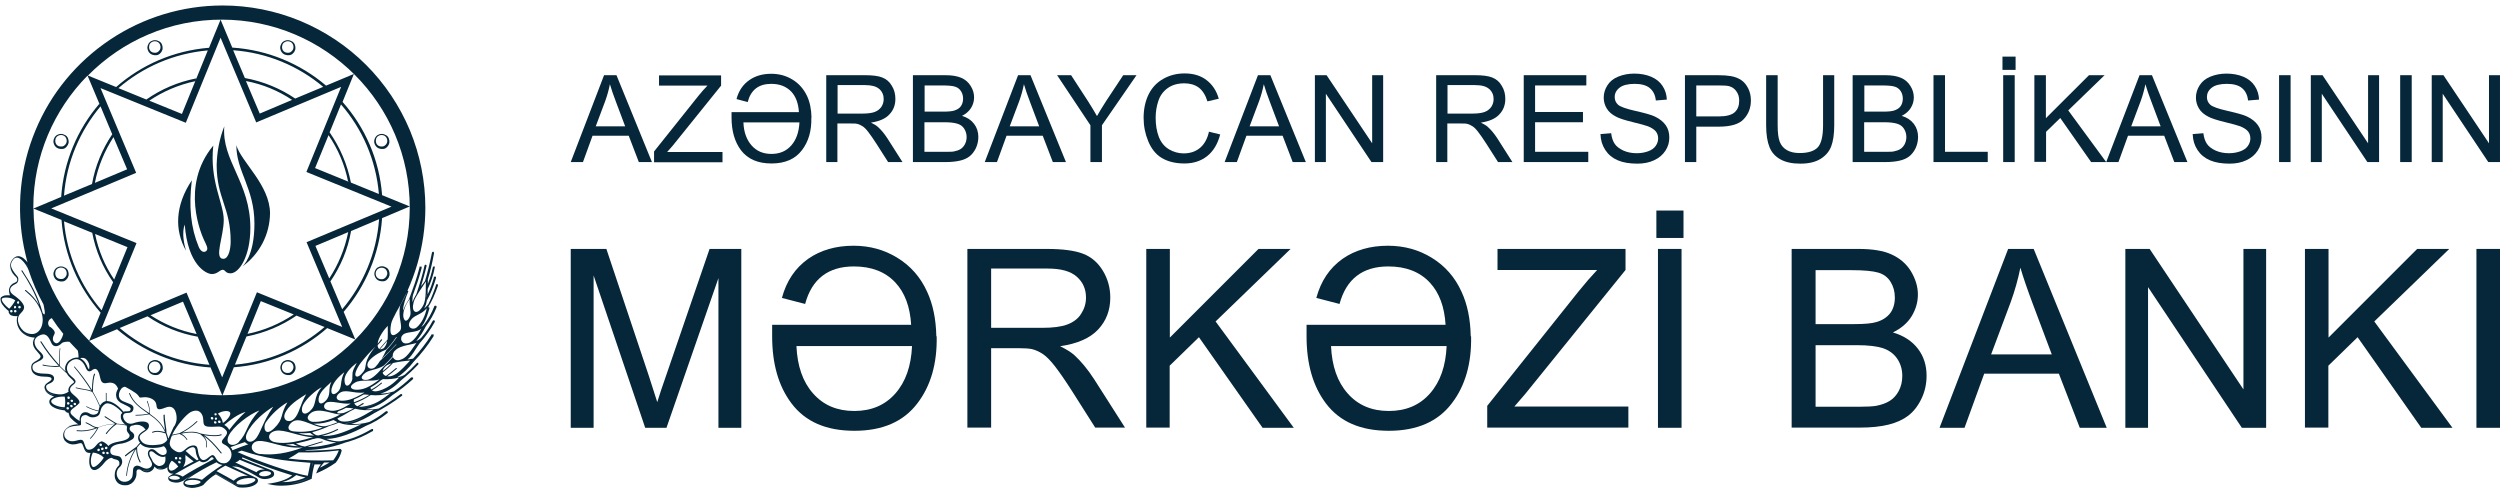 <svg width="228" height="45" viewBox="0 0 228 45" fill="none" xmlns="http://www.w3.org/2000/svg">
<path d="M52.051 14.78L55.091 6.857H56.223L59.457 14.78H58.26L57.339 12.376H54.04L53.166 14.78H52.051ZM54.331 11.52H57.015L56.19 9.326C55.932 8.665 55.754 8.116 55.624 7.68C55.527 8.181 55.382 8.697 55.204 9.197L54.331 11.52Z" fill="#06273A"/>
<path d="M59.65 14.78V13.812L63.693 8.745C63.984 8.39 64.259 8.068 64.518 7.809H60.103V6.874H65.763V7.809L61.332 13.311L60.847 13.86H65.892V14.796H59.65V14.78Z" fill="#06273A"/>
<path d="M73.993 10.729C74.026 11.924 73.735 12.924 73.136 13.698C72.522 14.505 71.6 14.909 70.355 14.909C69.11 14.909 68.188 14.505 67.574 13.698C67.008 12.94 66.717 11.956 66.717 10.729V10.229H72.862C72.813 9.439 72.587 8.809 72.166 8.358C71.713 7.89 71.115 7.648 70.339 7.648C69.191 7.648 68.479 8.196 68.188 9.31L67.17 9.035C67.364 8.293 67.752 7.712 68.334 7.309C68.884 6.922 69.547 6.728 70.339 6.728C71.05 6.728 71.697 6.905 72.279 7.26C72.862 7.615 73.298 8.116 73.605 8.761C73.864 9.31 73.993 9.971 74.01 10.729H73.993ZM72.91 11.165H67.8C67.833 12.053 68.091 12.746 68.544 13.263C68.997 13.779 69.595 14.037 70.355 14.037C71.115 14.037 71.713 13.779 72.166 13.263C72.619 12.746 72.862 12.053 72.91 11.165Z" fill="#06273A"/>
<path d="M75.353 14.78V6.857H78.862C79.573 6.857 80.107 6.922 80.462 7.067C80.834 7.212 81.125 7.454 81.336 7.826C81.562 8.181 81.659 8.584 81.659 9.02C81.659 9.584 81.481 10.052 81.109 10.439C80.754 10.827 80.188 11.069 79.428 11.182C79.703 11.311 79.913 11.44 80.058 11.569C80.365 11.843 80.656 12.198 80.931 12.618L82.306 14.78H80.996L79.945 13.134C79.638 12.666 79.395 12.295 79.185 12.037C78.991 11.779 78.813 11.601 78.651 11.504C78.49 11.408 78.328 11.327 78.166 11.294C78.053 11.262 77.859 11.262 77.584 11.262H76.371V14.78H75.32H75.353ZM76.404 10.359H78.651C79.136 10.359 79.508 10.31 79.767 10.213C80.026 10.117 80.236 9.955 80.382 9.746C80.527 9.52 80.592 9.294 80.592 9.036C80.592 8.665 80.463 8.358 80.188 8.116C79.913 7.874 79.492 7.761 78.894 7.761H76.388V10.375L76.404 10.359Z" fill="#06273A"/>
<path d="M83.258 14.78V6.857H86.217C86.815 6.857 87.3 6.938 87.672 7.099C88.044 7.261 88.319 7.503 88.529 7.842C88.74 8.181 88.837 8.519 88.837 8.89C88.837 9.229 88.74 9.552 88.562 9.842C88.384 10.133 88.109 10.375 87.737 10.569C88.222 10.714 88.578 10.956 88.837 11.294C89.095 11.633 89.225 12.037 89.225 12.489C89.225 12.86 89.144 13.198 88.998 13.521C88.837 13.844 88.642 14.086 88.416 14.263C88.19 14.441 87.899 14.57 87.543 14.651C87.203 14.731 86.767 14.78 86.266 14.78H83.258ZM84.309 10.181H86.023C86.492 10.181 86.815 10.149 87.025 10.084C87.284 10.004 87.494 9.875 87.624 9.697C87.753 9.52 87.834 9.278 87.834 9.003C87.834 8.745 87.769 8.503 87.64 8.31C87.511 8.116 87.333 7.971 87.106 7.906C86.88 7.826 86.476 7.793 85.91 7.793H84.325V10.181H84.309ZM84.309 13.844H86.282C86.621 13.844 86.864 13.844 86.993 13.812C87.236 13.763 87.43 13.699 87.591 13.602C87.753 13.505 87.882 13.36 87.996 13.166C88.093 12.973 88.157 12.747 88.157 12.505C88.157 12.214 88.076 11.956 87.931 11.73C87.785 11.504 87.575 11.359 87.3 11.278C87.025 11.198 86.654 11.149 86.136 11.149H84.309V13.876V13.844Z" fill="#06273A"/>
<path d="M89.809 14.78L92.849 6.857H93.981L97.215 14.78H96.018L95.096 12.376H91.798L90.924 14.78H89.809ZM92.089 11.52H94.773L93.948 9.326C93.689 8.665 93.512 8.116 93.382 7.68C93.285 8.181 93.14 8.697 92.962 9.197L92.089 11.52Z" fill="#06273A"/>
<path d="M99.446 14.78V11.424L96.406 6.857H97.684L99.236 9.245C99.527 9.697 99.786 10.133 100.045 10.585C100.287 10.165 100.562 9.697 100.902 9.181L102.438 6.857H103.65L100.497 11.424V14.78H99.446Z" fill="#06273A"/>
<path d="M110.231 12.004L111.282 12.262C111.056 13.117 110.668 13.779 110.102 14.231C109.536 14.683 108.841 14.909 108.016 14.909C107.191 14.909 106.48 14.731 105.93 14.392C105.38 14.053 104.992 13.537 104.717 12.876C104.442 12.214 104.297 11.504 104.297 10.746C104.297 9.923 104.459 9.197 104.766 8.584C105.073 7.97 105.526 7.503 106.108 7.18C106.69 6.857 107.321 6.696 108.032 6.696C108.825 6.696 109.487 6.889 110.021 7.293C110.555 7.696 110.943 8.261 111.153 9.003L110.118 9.245C109.94 8.664 109.665 8.245 109.326 7.987C108.97 7.728 108.533 7.599 108.016 7.599C107.402 7.599 106.9 7.745 106.496 8.035C106.092 8.325 105.801 8.713 105.639 9.213C105.477 9.697 105.396 10.213 105.396 10.729C105.396 11.407 105.493 11.988 105.687 12.488C105.882 12.988 106.189 13.36 106.609 13.618C107.03 13.86 107.466 13.989 107.951 13.989C108.533 13.989 109.035 13.827 109.439 13.489C109.843 13.15 110.118 12.65 110.264 11.988L110.231 12.004Z" fill="#06273A"/>
<path d="M111.686 14.78L114.726 6.857H115.857L119.092 14.78H117.895L116.973 12.376H113.675L112.801 14.78H111.686ZM113.966 11.52H116.65L115.825 9.326C115.566 8.665 115.389 8.116 115.259 7.68C115.162 8.181 115.017 8.697 114.839 9.197L113.966 11.52Z" fill="#06273A"/>
<path d="M119.918 14.78V6.857H120.985L125.141 13.069V6.857H126.144V14.78H125.076L120.921 8.552V14.78H119.918Z" fill="#06273A"/>
<path d="M130.978 14.78V6.857H134.487C135.198 6.857 135.732 6.922 136.087 7.067C136.459 7.212 136.75 7.454 136.961 7.826C137.187 8.181 137.284 8.584 137.284 9.02C137.284 9.584 137.106 10.052 136.734 10.439C136.379 10.827 135.813 11.069 135.053 11.182C135.327 11.311 135.538 11.44 135.683 11.569C135.99 11.843 136.281 12.198 136.556 12.618L137.931 14.78H136.621L135.57 13.134C135.263 12.666 135.02 12.295 134.81 12.037C134.616 11.779 134.438 11.601 134.276 11.504C134.115 11.408 133.953 11.327 133.791 11.294C133.678 11.262 133.484 11.262 133.209 11.262H131.996V14.78H130.945H130.978ZM132.029 10.359H134.276C134.761 10.359 135.133 10.31 135.392 10.213C135.651 10.117 135.861 9.955 136.007 9.746C136.152 9.52 136.217 9.294 136.217 9.036C136.217 8.665 136.087 8.358 135.813 8.116C135.538 7.874 135.117 7.761 134.519 7.761H132.013V10.375L132.029 10.359Z" fill="#06273A"/>
<path d="M138.965 14.78V6.857H144.673V7.793H140V10.213H144.366V11.149H140V13.844H144.851V14.78H138.949H138.965Z" fill="#06273A"/>
<path d="M145.951 12.23L146.938 12.149C146.986 12.553 147.099 12.876 147.261 13.117C147.423 13.36 147.698 13.569 148.053 13.731C148.409 13.892 148.813 13.973 149.266 13.973C149.67 13.973 150.01 13.908 150.317 13.795C150.624 13.682 150.851 13.521 150.996 13.311C151.142 13.101 151.223 12.876 151.223 12.633C151.223 12.391 151.158 12.166 151.012 11.988C150.867 11.811 150.624 11.649 150.301 11.52C150.091 11.44 149.622 11.31 148.894 11.133C148.167 10.955 147.665 10.794 147.374 10.633C147.002 10.439 146.711 10.197 146.533 9.89C146.355 9.6 146.258 9.261 146.258 8.906C146.258 8.503 146.372 8.132 146.598 7.777C146.824 7.422 147.148 7.164 147.584 6.986C148.021 6.809 148.506 6.712 149.04 6.712C149.622 6.712 150.139 6.809 150.592 7.002C151.045 7.196 151.384 7.47 151.627 7.841C151.869 8.212 151.999 8.632 152.015 9.084L151.012 9.164C150.964 8.664 150.77 8.293 150.463 8.035C150.155 7.777 149.687 7.648 149.088 7.648C148.49 7.648 147.989 7.761 147.698 8.003C147.407 8.229 147.261 8.519 147.261 8.842C147.261 9.132 147.358 9.358 147.568 9.552C147.762 9.729 148.296 9.923 149.153 10.116C150.01 10.31 150.592 10.471 150.899 10.617C151.352 10.826 151.692 11.101 151.918 11.423C152.144 11.746 152.241 12.117 152.241 12.553C152.241 12.988 152.128 13.376 151.886 13.747C151.643 14.118 151.304 14.408 150.851 14.618C150.398 14.828 149.897 14.925 149.331 14.925C148.619 14.925 148.021 14.828 147.536 14.618C147.051 14.408 146.679 14.102 146.404 13.682C146.129 13.263 145.984 12.795 145.967 12.262L145.951 12.23Z" fill="#06273A"/>
<path d="M153.667 14.78V6.857H156.642C157.159 6.857 157.564 6.89 157.838 6.938C158.227 7.003 158.55 7.132 158.809 7.309C159.067 7.487 159.278 7.745 159.439 8.068C159.601 8.39 159.682 8.761 159.682 9.149C159.682 9.826 159.472 10.391 159.035 10.859C158.615 11.327 157.838 11.553 156.723 11.553H154.701V14.78H153.65H153.667ZM154.718 10.617H156.755C157.434 10.617 157.919 10.488 158.194 10.246C158.485 9.988 158.615 9.633 158.615 9.181C158.615 8.842 158.534 8.568 158.356 8.326C158.194 8.084 157.968 7.939 157.693 7.858C157.515 7.809 157.192 7.793 156.723 7.793H154.701V10.617H154.718Z" fill="#06273A"/>
<path d="M166.231 6.857H167.282V11.44C167.282 12.23 167.185 12.876 167.007 13.344C166.829 13.812 166.505 14.199 166.037 14.489C165.568 14.78 164.953 14.925 164.193 14.925C163.433 14.925 162.851 14.796 162.382 14.538C161.913 14.28 161.574 13.908 161.38 13.424C161.185 12.94 161.072 12.279 161.072 11.44V6.857H162.123V11.424C162.123 12.117 162.188 12.618 162.317 12.94C162.447 13.263 162.657 13.521 162.98 13.699C163.288 13.876 163.676 13.957 164.128 13.957C164.905 13.957 165.454 13.779 165.778 13.441C166.101 13.085 166.263 12.424 166.263 11.424V6.857H166.231Z" fill="#06273A"/>
<path d="M168.961 14.78V6.857H171.92C172.518 6.857 173.004 6.938 173.375 7.099C173.747 7.261 174.022 7.503 174.232 7.842C174.443 8.181 174.54 8.519 174.54 8.89C174.54 9.229 174.443 9.552 174.265 9.842C174.087 10.133 173.812 10.375 173.44 10.569C173.925 10.714 174.281 10.956 174.54 11.294C174.798 11.633 174.928 12.037 174.928 12.489C174.928 12.86 174.847 13.198 174.701 13.521C174.54 13.844 174.346 14.086 174.119 14.263C173.893 14.441 173.602 14.57 173.246 14.651C172.906 14.731 172.47 14.78 171.969 14.78H168.961ZM170.012 10.181H171.726C172.195 10.181 172.518 10.149 172.729 10.084C172.987 10.004 173.198 9.875 173.327 9.697C173.456 9.52 173.537 9.278 173.537 9.003C173.537 8.745 173.472 8.503 173.343 8.31C173.214 8.116 173.036 7.971 172.809 7.906C172.583 7.826 172.179 7.793 171.613 7.793H170.028V10.181H170.012ZM170.012 13.844H171.985C172.324 13.844 172.567 13.844 172.696 13.812C172.939 13.763 173.133 13.699 173.295 13.602C173.456 13.505 173.586 13.36 173.699 13.166C173.796 12.973 173.861 12.747 173.861 12.505C173.861 12.214 173.78 11.956 173.634 11.73C173.489 11.504 173.278 11.359 173.003 11.278C172.729 11.198 172.357 11.149 171.839 11.149H170.012V13.876V13.844Z" fill="#06273A"/>
<path d="M176.334 14.78V6.857H177.385V13.844H181.282V14.78H176.35H176.334Z" fill="#06273A"/>
<path d="M182.625 6.373V5.163H183.822V6.373H182.625ZM182.69 14.78V6.857H183.741V14.78H182.69Z" fill="#06273A"/>
<path d="M185.535 14.78V6.857H186.586V10.778L190.516 6.857H191.939L188.624 10.068L192.084 14.78H190.71L187.896 10.762L186.602 12.021V14.764H185.551L185.535 14.78Z" fill="#06273A"/>
<path d="M192.086 14.78L195.126 6.857H196.258L199.492 14.78H198.295L197.374 12.376H194.075L193.202 14.78H192.086ZM194.366 11.52H197.05L196.226 9.326C195.967 8.665 195.789 8.116 195.66 7.68C195.563 8.181 195.417 8.697 195.239 9.197L194.366 11.52Z" fill="#06273A"/>
<path d="M199.961 12.23L200.947 12.149C200.996 12.553 201.109 12.876 201.271 13.117C201.432 13.36 201.707 13.569 202.063 13.731C202.419 13.892 202.823 13.973 203.276 13.973C203.68 13.973 204.02 13.908 204.327 13.795C204.634 13.682 204.861 13.521 205.006 13.311C205.152 13.101 205.232 12.876 205.232 12.633C205.232 12.391 205.168 12.166 205.022 11.988C204.877 11.811 204.634 11.649 204.311 11.52C204.101 11.44 203.632 11.31 202.904 11.133C202.176 10.955 201.675 10.794 201.384 10.633C201.012 10.439 200.721 10.197 200.543 9.89C200.365 9.6 200.268 9.261 200.268 8.906C200.268 8.503 200.381 8.132 200.608 7.777C200.834 7.422 201.158 7.164 201.594 6.986C202.031 6.809 202.516 6.712 203.049 6.712C203.632 6.712 204.149 6.809 204.602 7.002C205.055 7.196 205.394 7.47 205.637 7.841C205.879 8.212 206.009 8.632 206.025 9.084L205.022 9.164C204.974 8.664 204.78 8.293 204.472 8.035C204.165 7.777 203.696 7.648 203.098 7.648C202.5 7.648 201.998 7.761 201.707 8.003C201.416 8.229 201.271 8.519 201.271 8.842C201.271 9.132 201.368 9.358 201.578 9.552C201.772 9.729 202.306 9.923 203.163 10.116C204.02 10.31 204.602 10.471 204.909 10.617C205.362 10.826 205.701 11.101 205.928 11.423C206.154 11.746 206.251 12.117 206.251 12.553C206.251 12.988 206.138 13.376 205.895 13.747C205.653 14.118 205.313 14.408 204.861 14.618C204.408 14.828 203.907 14.925 203.341 14.925C202.629 14.925 202.031 14.828 201.546 14.618C201.061 14.408 200.689 14.102 200.414 13.682C200.139 13.263 199.993 12.795 199.977 12.262L199.961 12.23Z" fill="#06273A"/>
<path d="M207.852 14.78V6.857H208.903V14.78H207.852Z" fill="#06273A"/>
<path d="M210.746 14.78V6.857H211.813L215.969 13.069V6.857H216.972V14.78H215.904L211.749 8.552V14.78H210.746Z" fill="#06273A"/>
<path d="M218.896 14.78V6.857H219.948V14.78H218.896Z" fill="#06273A"/>
<path d="M221.773 14.78V6.857H222.841L226.996 13.069V6.857H227.999V14.78H226.932L222.776 8.552V14.78H221.773Z" fill="#06273A"/>
<path d="M52.051 39.015V22.702H55.301L59.166 34.255C59.522 35.336 59.78 36.143 59.942 36.675C60.12 36.078 60.411 35.207 60.815 34.061L64.712 22.702H67.607V39.015H65.521V25.364L60.783 39.015H58.842L54.137 25.122V39.015H52.051Z" fill="#06273A"/>
<path d="M85.426 30.672C85.474 33.141 84.892 35.19 83.663 36.787C82.402 38.449 80.494 39.288 77.923 39.288C75.352 39.288 73.444 38.465 72.183 36.787C71.002 35.222 70.42 33.189 70.42 30.672V29.623H83.097C83 27.994 82.531 26.703 81.658 25.767C80.737 24.783 79.475 24.299 77.874 24.299C75.53 24.299 74.042 25.445 73.428 27.72L71.309 27.171C71.73 25.622 72.522 24.444 73.703 23.605C74.834 22.814 76.225 22.411 77.842 22.411C79.33 22.411 80.656 22.782 81.836 23.508C83.049 24.25 83.954 25.283 84.553 26.606C85.086 27.752 85.361 29.107 85.394 30.672H85.426ZM83.178 31.56H72.635C72.716 33.383 73.217 34.835 74.155 35.884C75.093 36.949 76.338 37.481 77.907 37.481C79.475 37.481 80.72 36.949 81.658 35.884C82.596 34.819 83.097 33.383 83.178 31.56Z" fill="#06273A"/>
<path d="M88.225 39.015V22.702H95.453C96.908 22.702 98.008 22.847 98.768 23.138C99.528 23.428 100.126 23.945 100.579 24.687C101.031 25.429 101.258 26.252 101.258 27.139C101.258 28.301 100.886 29.269 100.142 30.06C99.398 30.85 98.234 31.351 96.682 31.576C97.248 31.851 97.684 32.125 97.975 32.383C98.606 32.964 99.204 33.69 99.77 34.561L102.6 38.998H99.883L97.733 35.61C97.102 34.626 96.585 33.884 96.18 33.367C95.776 32.851 95.404 32.48 95.081 32.27C94.757 32.06 94.434 31.915 94.094 31.834C93.852 31.786 93.448 31.754 92.898 31.754H90.391V38.998H88.241L88.225 39.015ZM90.391 29.898H95.032C96.019 29.898 96.795 29.802 97.345 29.592C97.894 29.382 98.331 29.059 98.606 28.608C98.897 28.156 99.043 27.672 99.043 27.139C99.043 26.365 98.768 25.735 98.202 25.235C97.636 24.735 96.763 24.493 95.55 24.493H90.391V29.898Z" fill="#06273A"/>
<path d="M104.54 39.015V22.702H106.69V30.786L114.775 22.702H117.702L110.862 29.317L117.993 39.015H115.147L109.342 30.753L106.674 33.351V38.998H104.523L104.54 39.015Z" fill="#06273A"/>
<path d="M134.164 30.672C134.213 33.141 133.631 35.19 132.402 36.787C131.14 38.449 129.232 39.288 126.661 39.288C124.09 39.288 122.182 38.465 120.921 36.787C119.74 35.222 119.158 33.189 119.158 30.672V29.623H131.836C131.739 27.994 131.27 26.703 130.397 25.767C129.475 24.783 128.214 24.299 126.613 24.299C124.268 24.299 122.78 25.445 122.166 27.72L120.048 27.171C120.468 25.622 121.26 24.444 122.441 23.605C123.573 22.814 124.963 22.411 126.58 22.411C128.068 22.411 129.394 22.782 130.574 23.508C131.787 24.25 132.693 25.283 133.291 26.606C133.825 27.752 134.1 29.107 134.132 30.672H134.164ZM131.933 31.56H121.39C121.471 33.383 121.972 34.835 122.91 35.884C123.848 36.949 125.093 37.481 126.661 37.481C128.23 37.481 129.475 36.949 130.413 35.884C131.351 34.819 131.852 33.383 131.933 31.56Z" fill="#06273A"/>
<path d="M135.635 39.015V37.014L143.979 26.558C144.577 25.816 145.143 25.171 145.661 24.622H136.573V22.702H148.248V24.622L139.096 35.933L138.109 37.078H148.507V38.998H135.619L135.635 39.015Z" fill="#06273A"/>
<path d="M151.061 21.702V19.201H153.535V21.702H151.061ZM151.206 39.014V22.702H153.357V39.014H151.206Z" fill="#06273A"/>
<path d="M163.398 39.015V22.702H169.511C170.756 22.702 171.758 22.863 172.502 23.202C173.246 23.541 173.844 24.041 174.265 24.719C174.685 25.413 174.912 26.123 174.912 26.865C174.912 27.559 174.718 28.22 174.346 28.834C173.974 29.447 173.392 29.947 172.632 30.318C173.618 30.608 174.378 31.108 174.912 31.802C175.445 32.496 175.704 33.319 175.704 34.271C175.704 35.029 175.542 35.739 175.219 36.401C174.895 37.062 174.491 37.562 174.022 37.917C173.553 38.272 172.955 38.547 172.244 38.724C171.532 38.902 170.659 38.998 169.608 38.998H163.398V39.015ZM165.565 29.559H169.09C170.044 29.559 170.74 29.495 171.144 29.366C171.694 29.204 172.098 28.93 172.389 28.559C172.664 28.188 172.81 27.704 172.81 27.139C172.81 26.591 172.68 26.123 172.421 25.703C172.163 25.284 171.791 25.009 171.306 24.864C170.821 24.719 169.996 24.638 168.832 24.638H165.581V29.576L165.565 29.559ZM165.565 37.094H169.624C170.319 37.094 170.804 37.062 171.095 37.014C171.597 36.917 172.001 36.772 172.341 36.562C172.68 36.352 172.955 36.046 173.165 35.658C173.375 35.255 173.489 34.803 173.489 34.287C173.489 33.674 173.327 33.158 173.02 32.706C172.713 32.254 172.276 31.948 171.726 31.754C171.176 31.576 170.384 31.48 169.349 31.48H165.581V37.094H165.565Z" fill="#06273A"/>
<path d="M176.885 39.015L183.143 22.702H185.472L192.134 39.015H189.676L187.768 34.077H180.96L179.165 39.015H176.869H176.885ZM181.591 32.319H187.121L185.423 27.801C184.906 26.429 184.518 25.3 184.259 24.412C184.049 25.461 183.758 26.494 183.386 27.526L181.591 32.319Z" fill="#06273A"/>
<path d="M193.832 39.015V22.702H196.047L204.601 35.513V22.702H206.671V39.015H204.456L195.902 26.187V39.015H193.832Z" fill="#06273A"/>
<path d="M210.211 39.015V22.702H212.362V30.786L220.447 22.702H223.374L216.534 29.317L223.665 39.015H220.819L215.014 30.753L212.346 33.351V38.998H210.195L210.211 39.015Z" fill="#06273A"/>
<path d="M225.85 39.015V22.702H228V39.015H225.85Z" fill="#06273A"/>
<path d="M16.849 20.475C17.123 24.17 18.805 24.993 19.323 24.993C19.84 24.993 20.05 24.605 20.309 24.605C20.568 24.605 20.535 24.928 21.021 24.928C21.797 24.928 22.832 23.412 22.832 20.782C22.832 16.619 20.196 14.65 20.455 11.52C20.018 12.633 19.792 13.827 19.759 15.037C19.759 18.103 21.037 18.91 21.037 22.024C21.037 22.54 20.907 23.589 20.374 23.605C19.484 23.605 20.406 21.572 20.406 20.055C20.406 18.539 19.096 16.506 19.452 13.279C16.38 16.974 18.417 21.475 18.611 21.895C18.805 22.314 19.048 22.701 18.805 22.895C18.563 23.089 18.288 22.895 18.126 22.524C17.398 20.765 17.204 18.845 17.495 16.441C15.959 18.748 15.911 20.991 16.962 22.863C16.8 22.298 16.558 21.233 16.849 20.475Z" fill="#06273A"/>
<path d="M22.137 24.283C22.897 23.718 23.511 23.008 23.948 22.169C24.384 21.33 24.611 20.41 24.627 19.475C24.627 16.877 21.991 14.763 21.555 13.247C21.555 15.651 23.204 17.167 23.204 20.394C23.204 23.395 22.137 24.267 22.137 24.267V24.283Z" fill="#06273A"/>
<path d="M25.985 4.986C26.115 5.034 26.26 5.05 26.39 5.034C26.535 5.018 26.648 4.953 26.745 4.84C26.842 4.744 26.907 4.615 26.939 4.485C26.956 4.34 26.939 4.211 26.891 4.082C26.842 3.953 26.762 3.84 26.632 3.776C26.519 3.711 26.39 3.663 26.244 3.663C26.099 3.663 25.969 3.711 25.856 3.776C25.824 3.792 25.791 3.824 25.759 3.856C25.727 3.888 25.694 3.921 25.678 3.953C25.646 4.001 25.63 4.034 25.613 4.082C25.532 4.26 25.532 4.437 25.613 4.615C25.678 4.792 25.824 4.921 25.985 4.986ZM25.743 4.098C25.743 4.098 25.807 3.969 25.856 3.921C25.872 3.905 25.904 3.872 25.937 3.856C26.034 3.792 26.131 3.759 26.244 3.759C26.341 3.759 26.454 3.792 26.535 3.84C26.616 3.888 26.681 3.969 26.729 4.082C26.762 4.179 26.778 4.276 26.761 4.389C26.745 4.485 26.697 4.582 26.616 4.663C26.535 4.744 26.454 4.792 26.341 4.808C26.228 4.824 26.115 4.808 26.034 4.776C25.904 4.728 25.807 4.631 25.759 4.502C25.71 4.373 25.71 4.227 25.759 4.098H25.743Z" fill="#06273A"/>
<path d="M14.536 32.947C14.423 32.883 14.294 32.834 14.148 32.834C14.003 32.834 13.873 32.883 13.76 32.947C13.728 32.964 13.695 32.996 13.663 33.028C13.631 33.06 13.598 33.093 13.582 33.125C13.55 33.173 13.534 33.206 13.518 33.254C13.437 33.431 13.437 33.609 13.518 33.786C13.598 33.964 13.728 34.093 13.89 34.157C14.019 34.206 14.165 34.222 14.294 34.206C14.439 34.19 14.553 34.125 14.65 34.012C14.747 33.916 14.811 33.786 14.844 33.657C14.86 33.512 14.844 33.383 14.795 33.254C14.747 33.125 14.666 33.012 14.536 32.947ZM14.617 33.593C14.601 33.69 14.553 33.786 14.472 33.867C14.391 33.948 14.31 33.996 14.197 34.012C14.084 34.029 13.97 34.012 13.89 33.98C13.76 33.932 13.663 33.835 13.615 33.706C13.566 33.577 13.566 33.431 13.615 33.302C13.647 33.238 13.679 33.173 13.728 33.125C13.744 33.109 13.776 33.077 13.809 33.06C13.906 32.996 14.003 32.964 14.116 32.964C14.213 32.964 14.326 32.996 14.407 33.044C14.488 33.093 14.553 33.173 14.601 33.286C14.633 33.383 14.65 33.48 14.633 33.593H14.617Z" fill="#06273A"/>
<path d="M34.556 13.537C34.685 13.585 34.831 13.601 34.96 13.585C35.105 13.569 35.219 13.504 35.316 13.391C35.413 13.294 35.477 13.165 35.51 13.036C35.526 12.891 35.51 12.762 35.461 12.633C35.413 12.504 35.332 12.391 35.202 12.326C35.089 12.262 34.96 12.213 34.814 12.213C34.669 12.213 34.539 12.262 34.426 12.326C34.394 12.342 34.362 12.375 34.329 12.407C34.297 12.439 34.265 12.472 34.248 12.504C34.216 12.552 34.2 12.585 34.184 12.633C34.103 12.81 34.103 12.988 34.184 13.165C34.264 13.343 34.394 13.472 34.556 13.537ZM34.297 12.649C34.297 12.649 34.362 12.52 34.41 12.472C34.426 12.455 34.459 12.423 34.491 12.407C34.588 12.342 34.685 12.31 34.798 12.31C34.895 12.31 35.008 12.342 35.089 12.391C35.17 12.439 35.235 12.52 35.283 12.633C35.316 12.73 35.332 12.826 35.316 12.94C35.3 13.036 35.251 13.133 35.17 13.214C35.089 13.294 35.008 13.343 34.895 13.359C34.782 13.375 34.669 13.359 34.588 13.327C34.459 13.278 34.362 13.181 34.313 13.052C34.265 12.923 34.265 12.778 34.313 12.649H34.297Z" fill="#06273A"/>
<path d="M4.932 25.251C4.996 25.428 5.142 25.557 5.304 25.622C5.433 25.67 5.579 25.686 5.708 25.67C5.853 25.654 5.967 25.59 6.064 25.477C6.161 25.38 6.225 25.251 6.258 25.122C6.274 24.977 6.258 24.847 6.209 24.718C6.161 24.589 6.08 24.476 5.95 24.412C5.837 24.347 5.708 24.299 5.562 24.299C5.417 24.299 5.287 24.347 5.174 24.412C5.142 24.428 5.11 24.46 5.077 24.492C5.077 24.492 5.013 24.557 4.996 24.589C4.964 24.638 4.948 24.67 4.932 24.718C4.851 24.896 4.851 25.073 4.932 25.251ZM5.061 24.735C5.061 24.735 5.126 24.605 5.174 24.557C5.19 24.541 5.223 24.509 5.255 24.492C5.352 24.428 5.449 24.396 5.562 24.396C5.659 24.396 5.773 24.428 5.853 24.476C5.934 24.525 5.999 24.605 6.047 24.718C6.08 24.815 6.096 24.912 6.08 25.025C6.064 25.122 6.015 25.219 5.934 25.299C5.853 25.38 5.773 25.428 5.659 25.444C5.546 25.461 5.433 25.444 5.352 25.412C5.223 25.364 5.126 25.267 5.077 25.138C5.029 25.009 5.029 24.864 5.077 24.735H5.061Z" fill="#06273A"/>
<path d="M35.22 24.396C35.107 24.331 34.977 24.283 34.832 24.283C34.686 24.283 34.557 24.331 34.444 24.396C34.411 24.412 34.379 24.444 34.347 24.476C34.314 24.509 34.282 24.541 34.266 24.573C34.234 24.622 34.217 24.654 34.201 24.702C34.12 24.88 34.12 25.057 34.201 25.235C34.266 25.412 34.411 25.541 34.573 25.606C34.703 25.654 34.848 25.67 34.977 25.654C35.123 25.638 35.236 25.573 35.333 25.46C35.43 25.364 35.495 25.235 35.527 25.106C35.543 24.96 35.527 24.831 35.479 24.702C35.43 24.573 35.349 24.46 35.22 24.396ZM35.301 25.041C35.285 25.138 35.236 25.235 35.155 25.315C35.075 25.396 34.994 25.444 34.88 25.46C34.767 25.477 34.654 25.461 34.573 25.428C34.444 25.38 34.347 25.283 34.298 25.154C34.25 25.025 34.25 24.88 34.298 24.751C34.331 24.686 34.363 24.622 34.411 24.573C34.428 24.557 34.46 24.525 34.492 24.509C34.589 24.444 34.686 24.412 34.8 24.412C34.897 24.412 35.01 24.444 35.091 24.492C35.172 24.541 35.236 24.622 35.285 24.735C35.317 24.831 35.333 24.928 35.317 25.041H35.301Z" fill="#06273A"/>
<path d="M5.304 13.537C5.433 13.585 5.579 13.601 5.708 13.585C5.853 13.569 5.967 13.504 6.064 13.391C6.161 13.278 6.225 13.165 6.258 13.036C6.274 12.891 6.258 12.762 6.209 12.633C6.161 12.504 6.08 12.391 5.95 12.326C5.837 12.262 5.708 12.213 5.562 12.213C5.417 12.213 5.287 12.262 5.174 12.326C5.142 12.342 5.11 12.375 5.077 12.407C5.045 12.439 5.013 12.472 4.996 12.504C4.964 12.552 4.948 12.585 4.932 12.633C4.851 12.81 4.851 12.988 4.932 13.165C4.996 13.343 5.142 13.472 5.304 13.537ZM5.061 12.649C5.061 12.649 5.126 12.52 5.174 12.472C5.19 12.455 5.223 12.423 5.255 12.407C5.352 12.342 5.449 12.31 5.562 12.31C5.659 12.31 5.773 12.342 5.853 12.391C5.934 12.439 5.999 12.52 6.047 12.633C6.08 12.73 6.096 12.826 6.08 12.94C6.064 13.036 6.015 13.133 5.934 13.214C5.853 13.294 5.773 13.343 5.659 13.359C5.546 13.375 5.433 13.359 5.352 13.327C5.223 13.278 5.126 13.181 5.077 13.052C5.029 12.923 5.029 12.778 5.077 12.649H5.061Z" fill="#06273A"/>
<path d="M26.648 32.947C26.535 32.883 26.405 32.834 26.26 32.834C26.114 32.834 25.985 32.883 25.872 32.947C25.839 32.964 25.807 32.996 25.774 33.028C25.774 33.028 25.71 33.093 25.694 33.125C25.661 33.173 25.645 33.206 25.629 33.254C25.548 33.431 25.548 33.609 25.629 33.786C25.694 33.964 25.839 34.093 26.001 34.157C26.13 34.206 26.276 34.222 26.405 34.206C26.535 34.19 26.664 34.125 26.761 34.012C26.858 33.916 26.923 33.786 26.955 33.657C26.971 33.512 26.955 33.383 26.907 33.254C26.858 33.125 26.777 33.012 26.648 32.947ZM26.745 33.593C26.729 33.69 26.68 33.786 26.599 33.867C26.518 33.948 26.438 33.996 26.324 34.012C26.211 34.029 26.098 34.012 26.017 33.98C25.888 33.932 25.791 33.835 25.742 33.706C25.694 33.577 25.694 33.431 25.742 33.302C25.774 33.238 25.807 33.173 25.855 33.125C25.872 33.109 25.904 33.077 25.936 33.06C26.033 32.996 26.13 32.964 26.244 32.964C26.34 32.964 26.454 32.996 26.535 33.044C26.615 33.093 26.68 33.173 26.729 33.286C26.761 33.383 26.777 33.48 26.761 33.593H26.745Z" fill="#06273A"/>
<path d="M13.874 4.986C14.003 5.034 14.149 5.05 14.278 5.034C14.408 5.018 14.537 4.953 14.634 4.84C14.731 4.744 14.796 4.615 14.828 4.485C14.844 4.34 14.828 4.211 14.78 4.082C14.731 3.953 14.65 3.84 14.521 3.776C14.408 3.711 14.278 3.663 14.133 3.663C13.987 3.663 13.858 3.711 13.745 3.776C13.712 3.792 13.68 3.824 13.648 3.856C13.648 3.856 13.583 3.921 13.567 3.953C13.534 4.001 13.518 4.034 13.502 4.082C13.421 4.26 13.421 4.437 13.502 4.615C13.567 4.792 13.712 4.921 13.874 4.986ZM13.615 4.098C13.615 4.098 13.68 3.969 13.729 3.921C13.745 3.905 13.777 3.872 13.809 3.856C13.906 3.792 14.003 3.759 14.117 3.759C14.213 3.759 14.327 3.792 14.408 3.84C14.488 3.888 14.553 3.969 14.602 4.082C14.634 4.179 14.65 4.276 14.634 4.389C14.618 4.485 14.569 4.582 14.489 4.663C14.408 4.744 14.327 4.792 14.213 4.808C14.1 4.824 13.987 4.808 13.906 4.776C13.777 4.728 13.68 4.631 13.631 4.502C13.583 4.373 13.583 4.227 13.631 4.098H13.615Z" fill="#06273A"/>
<path d="M39.051 28.01C39.391 27.462 39.666 26.848 39.941 26.058V25.929H39.908C39.908 25.929 39.892 25.929 39.876 25.929H39.763V25.977C39.763 25.977 39.763 25.977 39.763 26.009C39.52 26.719 39.294 27.284 39.067 27.736C38.986 27.833 38.841 28.01 38.679 28.139C38.809 27.913 38.889 27.687 38.922 27.429C39.278 26.784 39.552 26.09 39.763 25.364V25.332C39.763 25.332 39.763 25.299 39.763 25.283V25.235H39.714C39.714 25.235 39.698 25.235 39.682 25.235H39.666C39.666 25.235 39.633 25.235 39.617 25.235H39.569V25.283V25.316C39.423 25.832 39.245 26.348 39.003 26.848C39.003 26.687 39.003 26.526 39.003 26.364C39.294 25.751 39.52 25.106 39.649 24.412C39.649 24.412 39.649 24.364 39.649 24.347V24.299H39.601C39.601 24.299 39.585 24.299 39.569 24.299C39.569 24.299 39.52 24.299 39.504 24.331C39.504 24.331 39.471 24.364 39.471 24.396C39.358 24.912 39.213 25.412 39.019 25.896C39.019 25.832 39.019 25.767 39.019 25.703V25.477C39.261 24.702 39.439 23.896 39.585 23.089C39.585 23.089 39.585 23.024 39.552 22.992L39.52 22.96H39.488C39.488 22.96 39.439 22.96 39.423 22.992C39.423 22.992 39.391 23.024 39.391 23.057C39.229 23.944 39.019 24.815 38.76 25.622C38.695 25.719 38.631 25.816 38.566 25.896C38.517 25.945 38.485 25.977 38.469 26.009C38.437 26.042 38.42 26.09 38.388 26.138C38.566 25.541 38.776 24.831 38.906 24.235C38.906 24.235 38.906 24.186 38.873 24.17C38.873 24.17 38.841 24.138 38.809 24.138C38.809 24.138 38.76 24.138 38.744 24.17C38.744 24.17 38.712 24.202 38.712 24.235C38.582 24.88 38.307 25.832 37.968 26.832C37.822 27.058 37.709 27.3 37.612 27.558C37.612 27.316 37.612 27.074 37.677 26.864C37.968 26.074 38.243 25.267 38.453 24.444V24.412C38.453 24.412 38.453 24.38 38.453 24.364V24.315H38.404C38.404 24.315 38.388 24.315 38.372 24.315H38.356C38.356 24.315 38.323 24.315 38.307 24.315H38.259V24.364V24.396C38 25.38 37.677 26.332 37.321 27.236C37.321 27.236 37.321 27.252 37.321 27.268C37.078 27.607 36.884 27.978 36.755 28.349C36.755 27.833 37.014 27.139 37.175 26.735C37.208 26.671 37.224 26.606 37.24 26.542L37.159 26.51C36.965 26.961 36.981 26.929 36.981 26.929C36.981 26.929 36.998 26.913 37.046 26.816C36.723 27.494 36.351 28.155 35.946 28.768C37.806 25.832 38.792 22.427 38.792 18.942C38.792 16.522 38.307 14.118 37.386 11.891C36.448 9.649 35.089 7.616 33.375 5.905C31.661 4.195 29.624 2.84 27.376 1.904C25.145 0.984 22.735 0.5 20.31 0.5C16.655 0.5 13.082 1.581 10.042 3.614C7.002 5.647 4.625 8.519 3.234 11.891C1.827 15.264 1.471 18.974 2.183 22.556C2.28 23.024 2.393 23.476 2.506 23.928C2.329 23.702 2.021 23.363 1.649 23.363C1.552 23.363 1.455 23.395 1.391 23.444C1.31 23.476 1.245 23.541 1.18 23.621C0.986 23.831 0.906 24.057 0.938 24.315C0.97 24.783 1.358 25.186 1.455 25.251C1.504 25.299 1.536 25.348 1.552 25.396C1.569 25.461 1.585 25.525 1.569 25.574C1.569 25.654 1.488 25.719 1.342 25.784C1.213 25.832 1.116 25.896 1.003 26.009C0.906 26.122 0.857 26.251 0.825 26.364C0.808 26.509 0.825 26.671 0.873 26.832L0.922 26.929H0.792H0.647C0.453 26.929 0.275 26.977 0.129 27.09C0.097 27.123 0.065 27.155 0.049 27.203C0.049 27.236 0.049 27.284 0.049 27.332C0.097 27.817 0.663 28.268 0.792 28.365C0.792 28.397 0.792 28.446 0.792 28.478C0.792 28.526 0.825 28.575 0.857 28.623C0.889 28.672 0.938 28.704 0.97 28.736C1.003 28.752 1.051 28.785 1.1 28.785C1.18 28.817 1.294 28.833 1.407 28.833C1.455 28.833 1.488 28.833 1.536 28.833C1.536 28.833 1.569 28.833 1.601 28.833C1.504 29.027 1.504 29.349 1.601 29.672C1.698 29.979 2.054 30.689 3.072 30.785C3.105 30.785 3.137 30.785 3.169 30.785C2.781 31.398 3.169 31.818 3.46 32.141C3.59 32.286 3.703 32.415 3.703 32.512C3.703 32.609 3.59 32.738 3.38 32.867C3.347 32.867 3.331 32.899 3.299 32.915C3.088 33.028 2.846 33.157 2.846 33.496C2.846 33.883 3.056 34.351 4.075 34.351C4.511 34.351 4.705 34.416 4.705 34.561C4.705 34.593 4.689 34.674 4.463 34.819L4.414 34.851C4.253 34.964 4.059 35.093 4.059 35.319C4.059 35.448 4.107 35.868 4.786 36.11L4.932 36.158L4.803 36.223C4.803 36.223 4.657 36.303 4.592 36.384C4.528 36.465 4.495 36.545 4.495 36.626C4.495 36.868 4.689 37.078 5.077 37.239C5.368 37.352 5.643 37.401 5.918 37.433L5.967 37.514C5.967 37.514 6.031 37.578 6.08 37.61C6.128 37.627 6.177 37.643 6.226 37.659H6.29V37.723C6.29 37.723 6.306 37.885 6.339 37.965C6.371 38.03 6.42 38.111 6.484 38.159C6.614 38.304 6.791 38.449 6.986 38.595L7.147 38.708H6.953C6.371 38.756 5.854 39.111 5.773 39.547C5.757 39.66 5.757 39.756 5.773 39.869C5.789 39.966 5.837 40.063 5.902 40.176C6.08 40.386 6.339 40.515 6.597 40.531H6.662C6.856 40.531 7.018 40.498 7.147 40.45C7.422 40.386 7.487 40.37 7.6 40.724C7.713 41.031 7.794 41.305 8.15 41.305H8.263C8.182 41.563 7.972 42.435 8.392 42.806C8.473 42.854 8.554 42.87 8.619 42.87C8.926 42.87 9.314 42.467 9.508 42.209C9.864 41.773 10.155 41.757 10.155 41.757H10.203C10.333 41.854 10.478 41.902 10.608 41.918C10.688 41.934 10.737 41.967 10.786 41.999C10.834 42.031 10.866 42.096 10.883 42.16C10.899 42.225 10.883 42.306 10.883 42.354C10.883 42.419 10.834 42.467 10.769 42.515C10.575 42.725 10.462 42.999 10.462 43.29C10.462 43.403 10.462 43.532 10.511 43.677C10.559 43.806 10.624 43.919 10.705 44C10.802 44.097 10.899 44.161 11.012 44.193C11.125 44.242 11.255 44.258 11.368 44.258C11.529 44.258 11.691 44.258 11.82 44.177C11.982 44.113 12.095 44.016 12.176 43.919C12.37 43.693 12.467 43.403 12.451 43.112C12.451 43.064 12.451 43.016 12.451 42.983C12.451 42.951 12.483 42.903 12.516 42.854C12.516 42.838 12.548 42.822 12.58 42.822C12.613 42.822 12.645 42.806 12.661 42.806C12.726 42.806 12.774 42.822 12.839 42.854C13.001 42.999 13.195 43.08 13.405 43.08C13.551 43.08 13.696 43.032 13.825 42.935C13.923 42.87 14.003 42.774 14.052 42.645L14.084 42.548L14.149 42.612C14.149 42.612 14.278 42.741 14.375 42.774C14.472 42.822 14.585 42.822 14.666 42.822C14.844 42.822 15.022 42.774 15.168 42.677L15.265 42.612V42.757C15.265 42.757 15.281 42.886 15.329 42.967C15.362 43.032 15.41 43.08 15.475 43.129C15.572 43.193 15.701 43.209 15.815 43.193C15.637 43.306 15.443 43.419 15.41 43.451C15.394 43.467 15.362 43.5 15.345 43.548C15.345 43.58 15.345 43.629 15.345 43.661C15.378 43.935 15.847 44.016 16.073 44.016C16.17 44.016 16.267 44.016 16.348 43.984C16.477 43.951 16.591 43.903 16.72 43.839C16.72 43.839 17.124 43.548 17.609 43.258C17.367 43.419 17.124 43.58 16.882 43.774C16.833 43.822 16.785 43.871 16.752 43.935C16.72 44.016 16.72 44.081 16.736 44.145C16.817 44.484 17.512 44.5 17.529 44.5C17.82 44.5 18.386 44.371 18.58 44.193C18.58 44.193 18.596 44.177 18.612 44.145C18.919 43.806 19.275 43.5 19.647 43.274H19.679H19.712C19.97 43.419 20.407 43.677 20.795 43.903C20.989 44.016 21.183 44.129 21.328 44.21L21.458 44.29L21.523 44.322L21.587 44.371C21.587 44.371 21.717 44.435 21.814 44.452C21.943 44.468 22.056 44.468 22.186 44.468C22.978 44.468 23.512 44.145 23.528 43.855C23.528 43.79 23.512 43.725 23.479 43.677C23.447 43.629 23.398 43.596 23.35 43.564H23.334C23.026 43.419 22.008 42.935 21.167 42.532L21.555 42.564H21.62C22.088 42.645 23.317 43.371 23.689 43.596H23.706C23.835 43.661 23.997 43.693 24.142 43.693C24.449 43.693 24.951 43.564 24.999 43.29C24.999 43.209 24.999 43.145 24.967 43.064C24.934 42.999 24.87 42.951 24.789 42.903L22.072 41.822L22.105 41.709C23.576 42.338 25.112 42.886 26.648 43.354L26.584 43.403C26.357 43.58 25.791 43.919 24.676 44.081L24.369 44.129L24.676 44.193C25.032 44.274 25.42 44.306 25.824 44.29C26.713 44.274 27.57 44.064 28.395 43.677H28.427V43.629C28.476 43.209 28.557 42.79 28.67 42.402V42.354H29.268L29.187 42.451C29.058 42.628 28.961 42.822 28.88 43.048L28.831 43.177L28.945 43.129C29.511 42.886 30.077 42.58 30.626 42.193C30.885 41.854 31.063 41.499 31.16 41.112V41.079L31.128 41.031C31.128 40.999 31.095 40.966 31.063 40.95H31.047L31.015 40.934C30.368 41.015 28.589 41.128 27.813 41.079C27.813 41.079 27.813 41.079 27.829 41.079C27.845 41.079 27.878 41.063 27.894 41.047C29.042 41.031 30.19 40.821 31.289 40.434C31.435 40.369 31.613 40.321 31.807 40.273C32.567 40.047 33.294 39.724 33.974 39.321H34.022V39.272C34.022 39.272 34.022 39.256 34.022 39.24C34.022 39.24 34.022 39.192 34.022 39.175V39.127H33.974C33.974 39.127 33.958 39.127 33.941 39.127H33.925C33.925 39.127 33.893 39.127 33.877 39.143C32.648 39.853 31.888 40.079 31.047 40.24C30.61 40.289 30.093 40.144 29.769 40.031C30.853 40.031 32.292 39.434 33.343 38.853C34.054 38.562 34.718 38.175 35.332 37.675L35.364 37.643V37.578C35.364 37.578 35.364 37.53 35.332 37.514H35.316L35.251 37.497C35.219 37.497 35.203 37.497 35.186 37.514C34.718 37.901 34.2 38.224 33.683 38.482C33.133 38.643 32.583 38.708 32.033 38.659C32.745 38.482 33.553 38.046 34.135 37.675C35.025 37.223 35.866 36.691 36.658 36.094C36.658 36.094 36.69 36.061 36.69 36.029C36.69 36.029 36.69 35.981 36.658 35.965C36.658 35.965 36.626 35.932 36.593 35.932C36.593 35.932 36.545 35.932 36.529 35.949C35.898 36.432 35.219 36.868 34.54 37.255C34.151 37.336 33.747 37.352 33.359 37.32C34.362 37.142 35.154 36.578 35.801 36.029C36.464 35.593 37.078 35.109 37.644 34.593L37.677 34.561V34.464L37.628 34.416H37.563H37.531H37.499C37.014 34.884 36.48 35.319 35.93 35.69C35.542 35.819 35.122 35.9 34.685 35.9C35.51 35.674 36.141 35.126 36.609 34.658C37.127 34.238 37.644 33.77 38.129 33.254C38.162 33.222 38.162 33.189 38.162 33.189C38.162 33.173 38.162 33.157 38.162 33.157V33.125H38.146L38.081 33.076C38.081 33.076 38.032 33.077 38.016 33.109C37.66 33.496 37.289 33.851 36.917 34.174C36.69 34.303 36.448 34.383 36.205 34.416C36.706 34.125 37.321 33.528 37.709 33.012C38.42 32.27 39.035 31.479 39.536 30.672V30.64L39.552 30.592C39.552 30.576 39.552 30.559 39.552 30.543V30.495H39.488H39.439C39.423 30.495 39.407 30.495 39.391 30.495H39.342V30.543C38.873 31.285 38.307 32.012 37.677 32.705C37.499 32.738 37.321 32.77 37.159 32.786C37.418 32.592 37.644 32.27 37.903 31.85C38.016 31.689 38.129 31.511 38.259 31.318C38.792 30.721 39.261 30.075 39.649 29.365C39.666 29.333 39.666 29.301 39.649 29.269C39.649 29.253 39.633 29.236 39.617 29.22C39.585 29.188 39.552 29.188 39.52 29.22C39.504 29.22 39.488 29.236 39.471 29.253C39.164 29.817 38.809 30.35 38.404 30.818C38.291 30.93 38.146 31.027 37.968 31.092C38.307 30.689 38.598 30.237 38.841 29.753C39.245 29.22 39.569 28.639 39.811 28.042V27.978V27.945V27.913C39.811 27.913 39.763 27.881 39.73 27.881H39.649L39.617 27.913C39.374 28.543 39.051 29.123 38.647 29.64C38.582 29.704 38.501 29.769 38.42 29.817C38.825 29.317 39.003 28.688 39.164 28.123V28.058L39.051 28.01ZM39.876 26.026C39.827 26.203 39.763 26.348 39.714 26.493C39.779 26.348 39.827 26.187 39.876 26.042V26.009V26.026ZM37.386 27.268C37.289 27.768 37.515 28.43 37.418 28.752C37.321 29.059 37.014 29.494 36.836 29.075C36.642 28.655 36.949 27.752 37.386 27.268ZM37.563 29.075C37.903 28.704 38.437 28.688 38.922 28.107C38.776 28.817 38.453 29.462 38.032 29.833C37.628 30.204 36.901 29.801 37.563 29.075ZM38.841 25.687C38.841 27.284 38.776 27.703 38.372 28.188C37.968 28.688 37.483 28.462 37.725 27.558C37.838 27.09 38.582 26.106 38.841 25.671V25.687ZM37.483 27.574C37.483 27.574 37.483 27.736 37.515 27.817C37.515 27.736 37.499 27.655 37.483 27.574ZM38.032 29.946C38.032 29.946 38.178 29.882 38.243 29.849C38.178 29.882 38.097 29.914 38.032 29.946ZM39.1 27.752C39.067 27.784 39.035 27.833 39.003 27.865C39.035 27.817 39.067 27.784 39.1 27.752ZM38.857 27.413C38.889 27.349 38.922 27.268 38.97 27.203C38.938 27.268 38.906 27.349 38.857 27.413ZM38.889 27.155C38.889 27.026 38.906 26.897 38.922 26.768C38.922 26.897 38.922 27.026 38.889 27.155ZM39.666 25.412C39.666 25.412 39.666 25.364 39.682 25.348C39.682 25.348 39.682 25.396 39.666 25.412ZM38.906 26.364C38.906 26.493 38.906 26.622 38.906 26.735C38.906 26.606 38.906 26.493 38.906 26.364ZM38.906 26.009C38.906 26.009 38.906 26.106 38.906 26.155C38.906 26.106 38.906 26.058 38.906 26.009ZM39.569 24.412C39.536 24.573 39.504 24.702 39.471 24.848C39.504 24.702 39.536 24.573 39.569 24.428V24.396V24.412ZM39.536 24.38C39.536 24.38 39.536 24.38 39.52 24.38C39.52 24.38 39.52 24.38 39.536 24.38ZM39.423 23.041C39.423 23.041 39.423 23.041 39.407 23.041C39.407 23.041 39.407 23.041 39.423 23.041ZM39.374 23.073C39.213 23.944 39.003 24.815 38.744 25.654C38.744 25.671 38.712 25.703 38.695 25.719C38.695 25.703 38.728 25.671 38.744 25.654C39.019 24.799 39.229 23.944 39.374 23.073ZM38.146 26.526C38.388 25.767 38.631 24.912 38.776 24.251C38.776 24.251 38.776 24.235 38.776 24.218V24.235C38.631 24.896 38.372 25.751 38.146 26.51V26.526ZM37.547 26.816C37.515 26.945 37.499 27.058 37.483 27.187C37.483 27.058 37.515 26.945 37.547 26.816ZM37.887 25.558C37.709 26.138 37.499 26.703 37.272 27.252C37.499 26.703 37.693 26.138 37.887 25.558ZM36.609 28.623C36.609 28.623 36.609 28.607 36.609 28.591C36.609 28.591 36.609 28.607 36.609 28.623ZM36.593 30.785C36.609 30.689 36.658 30.608 36.739 30.543C37.03 30.204 38.049 30.382 38.437 29.946C37.952 30.866 37.483 31.302 37.111 31.318C37.014 31.334 36.917 31.318 36.82 31.285C36.739 31.237 36.674 31.172 36.626 31.076C36.577 30.979 36.577 30.898 36.593 30.801V30.785ZM38.016 31.221C37.127 32.544 36.901 32.705 36.431 32.834C36.318 32.867 36.189 32.867 36.076 32.818C35.963 32.77 35.882 32.673 35.833 32.56C35.558 32.883 35.251 33.189 34.928 33.496C34.248 34.287 33.877 34.545 33.553 34.625C33.084 34.738 32.68 34.48 33.327 33.996C33.731 33.706 34.443 33.722 35.009 33.335C35.251 33.109 35.558 32.802 35.817 32.496C35.817 32.383 35.817 32.286 35.882 32.173C35.914 32.076 35.995 31.995 36.076 31.931C36.545 31.463 37.709 31.431 38.049 31.237L38.016 31.221ZM34.071 37.368C32.826 38.127 32.13 38.449 31.403 38.449C31.063 38.449 30.853 38.337 30.772 38.159C31.176 37.965 31.564 37.739 31.952 37.497C32.098 37.433 32.243 37.352 32.389 37.272C32.939 37.417 33.505 37.449 34.071 37.368ZM29.317 39.756C29.85 39.643 30.335 39.466 30.82 39.208C30.82 39.208 30.837 39.192 30.837 39.175C30.837 39.159 30.837 39.143 30.837 39.143C30.837 39.143 30.82 39.127 30.804 39.127C30.804 39.127 30.788 39.127 30.772 39.127C30.238 39.401 29.656 39.595 29.042 39.708C29.026 39.708 28.993 39.708 28.977 39.708C28.88 39.708 28.783 39.676 28.702 39.611C28.605 39.563 28.541 39.498 28.476 39.417C29.026 39.272 29.543 39.079 30.061 38.837C30.335 38.772 30.594 38.675 30.901 38.546C31.306 38.708 31.872 38.837 32.955 38.691C31.209 39.547 30.271 39.837 29.3 39.74L29.317 39.756ZM29.398 40.257H29.365L29.139 40.321C28.637 40.466 28.201 40.611 27.813 40.724C27.522 40.692 27.247 40.579 26.988 40.45C27.522 40.337 28.055 40.208 28.573 40.031H28.637C28.88 39.934 29.139 39.934 29.365 40.031C29.769 40.208 30.222 40.321 30.675 40.353C29.608 40.644 28.751 40.805 28.039 40.74C28.395 40.644 28.751 40.531 29.155 40.402L29.381 40.337C29.381 40.337 29.398 40.337 29.43 40.337V40.305C29.43 40.305 29.43 40.289 29.414 40.273L29.398 40.257ZM29.559 42.177H30.061C30.061 42.177 29.22 42.661 29.187 42.645C29.3 42.483 29.43 42.322 29.559 42.177ZM30.19 42.273C29.866 42.483 29.527 42.661 29.171 42.838C29.527 42.677 29.85 42.483 30.19 42.273ZM30.384 41.983C29.026 42.031 27.651 41.983 26.309 41.822C26.632 41.66 26.94 41.467 27.247 41.257C28.476 41.289 29.689 41.225 30.901 41.079C30.772 41.402 30.61 41.709 30.384 41.983ZM27.004 43.322C27.279 43.419 27.57 43.483 27.861 43.548C27.182 43.839 26.454 43.984 25.743 43.968C26.196 43.855 26.632 43.645 27.004 43.338V43.322ZM21.636 41.241C21.636 41.241 21.862 41.16 22.04 41.096C24.174 41.805 25.824 42.015 28.314 42.209C28.314 42.209 28.201 42.774 28.072 43.387C26.843 43.225 23.301 41.983 21.652 41.225L21.636 41.241ZM23.722 43.37C23.382 43.193 24.029 42.822 24.562 43.016C25.096 43.225 24.174 43.596 23.722 43.37ZM23.382 43.064C23.382 43.064 22.105 42.483 21.458 42.177C21.603 42.144 21.749 42.047 21.862 41.935C21.862 41.935 23.156 42.483 24.158 42.822C23.98 42.79 23.528 42.854 23.398 43.064H23.382ZM18.418 43.758C17.997 43.613 17.561 43.564 17.124 43.661C17.965 43.096 18.838 42.596 19.744 42.16C19.906 42.289 20.083 42.386 20.294 42.402C19.631 42.806 19.016 43.258 18.418 43.758ZM17.027 43.855C17.512 43.629 18.806 43.855 18.078 44.129C17.351 44.387 16.461 44.129 17.027 43.855ZM15.701 43.403C16.122 43.306 16.704 43.629 16.219 43.725C15.717 43.839 15.038 43.564 15.701 43.403ZM15.944 43.242C16.542 42.886 17.351 42.435 18.208 42.015C18.24 42.064 18.305 42.112 18.369 42.128C18.434 42.144 18.483 42.16 18.563 42.16C18.774 42.128 18.968 42.031 19.097 41.87C19.129 41.838 19.178 41.789 19.21 41.757C19.242 41.725 19.291 41.693 19.34 41.693C19.356 41.693 19.421 41.725 19.501 41.854C18.386 42.451 17.286 43.048 16.655 43.467C16.429 43.322 16.186 43.242 15.928 43.242H15.944ZM15.507 42.886C15.281 42.741 15.426 42.257 15.669 42.015C15.912 42.16 16.105 42.338 16.251 42.548C16.251 42.548 15.782 43.064 15.491 42.886H15.507ZM14.957 37.836H14.909C14.909 37.836 14.909 37.836 14.909 37.852C14.909 38.207 14.941 38.53 15.006 38.869C15.022 39.014 15.038 39.143 15.055 39.256C14.731 38.562 14.214 38.143 13.68 37.756C13.68 37.352 13.615 36.949 13.454 36.578C13.454 36.578 13.454 36.562 13.438 36.562H13.421C13.421 36.562 13.421 36.562 13.405 36.562C13.405 36.562 13.405 36.578 13.405 36.594V36.626C13.551 36.965 13.632 37.336 13.632 37.691C13.567 37.659 13.518 37.61 13.454 37.578C12.791 37.126 12.176 36.691 11.853 35.884C11.853 35.868 11.853 35.852 11.837 35.852H11.804C11.804 35.852 11.772 35.852 11.772 35.868V35.9C12.111 36.739 12.758 37.191 13.405 37.643L13.518 37.739C13.146 37.804 12.791 37.836 12.402 37.836C12.402 37.836 12.386 37.836 12.37 37.836C12.37 37.836 12.354 37.852 12.354 37.868V37.901H12.37C12.37 37.901 12.483 37.901 12.548 37.901C12.904 37.901 13.26 37.852 13.599 37.788C14.181 38.191 14.731 38.643 15.055 39.417C14.602 39.288 14.246 39.24 13.89 39.385C13.89 39.385 13.874 39.401 13.874 39.417C13.874 39.434 13.874 39.45 13.874 39.45C13.874 39.45 13.89 39.466 13.906 39.466H13.939C14.23 39.337 14.569 39.353 15.103 39.53C15.168 39.724 15.216 39.918 15.265 40.111C15.119 40.337 14.893 40.482 14.634 40.531C14.084 40.611 13.276 40.692 12.936 40.289C12.209 39.45 13.648 39.498 13.583 38.788C13.551 38.336 12.742 38.385 12.176 38.595C11.513 38.837 11.141 38.127 11.238 37.868C11.384 37.449 12.014 37.901 12.16 37.336C12.273 36.884 11.82 36.868 11.222 36.594C10.64 36.32 10.834 35.739 11.077 35.432C11.174 35.335 11.271 35.287 11.4 35.271C11.4 35.271 12.451 35.803 12.613 36.078C12.774 36.352 12.774 36.239 13.211 36.223C13.664 36.223 14.214 36.449 14.262 36.917C14.311 37.385 14.424 37.433 15.135 37.159C16.041 36.82 16.17 37.949 16.089 38.385C16.041 38.578 15.976 38.788 15.831 38.95C15.701 39.224 15.556 39.547 15.426 39.837C15.41 39.901 15.378 39.95 15.345 39.998C15.313 39.821 15.248 39.643 15.184 39.466C15.184 39.24 15.152 39.03 15.119 38.821C15.071 38.498 15.022 38.159 15.022 37.836V37.804L14.957 37.836ZM14.553 42.499C14.343 42.532 14.052 42.273 13.939 42.096C13.874 41.951 13.809 41.806 13.712 41.66C13.632 41.515 13.567 41.273 13.68 41.192C13.825 41.079 14.02 41.257 14.02 41.257C14.246 41.45 14.553 41.676 14.877 41.676C14.941 41.676 15.022 41.66 15.071 41.612C15.168 42.241 14.925 42.435 14.569 42.499H14.553ZM15.087 41.418C14.796 41.676 14.408 41.305 14.149 41.079C13.89 40.853 13.47 40.95 13.486 41.386C13.502 41.822 14.181 42.322 13.68 42.645C13.179 42.967 12.774 42.354 12.402 42.483C12.031 42.612 12.176 42.919 12.079 43.419C11.966 43.919 11.287 44.097 10.915 43.79C10.834 43.725 10.769 43.629 10.721 43.532C10.672 43.435 10.64 43.322 10.64 43.209C10.64 43.096 10.656 42.983 10.705 42.886C10.737 42.774 10.818 42.693 10.899 42.612C10.963 42.548 11.028 42.499 11.06 42.419C11.109 42.338 11.125 42.257 11.141 42.177C11.157 42.096 11.141 41.999 11.109 41.918C11.077 41.822 11.044 41.757 10.98 41.693C10.769 41.467 10.009 41.693 10.058 41.079C10.074 40.805 10.317 40.579 10.883 40.482C11.303 40.45 11.691 40.305 12.047 40.079C12.111 40.047 12.16 39.982 12.192 39.934C12.225 39.869 12.241 39.805 12.241 39.74C12.241 39.676 12.225 39.595 12.176 39.547C12.144 39.482 12.079 39.434 12.031 39.401C11.82 39.288 11.707 38.982 11.998 38.821C12.095 38.821 12.192 38.788 12.289 38.756C12.322 38.756 12.338 38.756 12.37 38.74C12.516 38.74 12.645 38.74 12.774 38.788C12.888 38.837 13.017 38.901 13.114 38.998C13.146 39.03 13.211 39.095 13.276 39.175C13.211 39.208 13.163 39.256 13.082 39.305C12.855 39.45 12.629 39.611 12.597 39.885C12.597 39.982 12.597 40.063 12.629 40.144C12.661 40.224 12.71 40.305 12.774 40.37C12.661 40.482 12.548 40.611 12.451 40.74C12.419 40.773 11.74 41.225 11.4 41.531C11.4 41.531 11.4 41.547 11.4 41.563C11.4 41.58 11.4 41.58 11.4 41.596C11.4 41.612 11.416 41.612 11.432 41.612C11.448 41.612 11.448 41.612 11.465 41.612C11.691 41.418 12.079 41.144 12.306 40.983C11.853 41.709 11.578 42.515 11.513 43.354C11.513 43.354 11.513 43.371 11.513 43.387C11.513 43.387 11.529 43.403 11.546 43.403C11.562 43.403 11.562 43.403 11.578 43.403C11.578 43.403 11.578 43.387 11.578 43.37C11.643 42.515 11.934 41.676 12.419 40.934C12.419 41.354 12.532 41.789 12.742 42.16C12.742 42.16 12.758 42.177 12.774 42.177C12.791 42.177 12.791 42.177 12.807 42.177C12.807 42.177 12.823 42.16 12.823 42.144C12.823 42.128 12.823 42.128 12.823 42.112C12.597 41.709 12.5 41.273 12.5 40.821C12.597 40.692 12.694 40.579 12.807 40.466L12.839 40.498C13.082 40.74 13.437 40.853 13.906 40.853C14.246 40.853 14.618 40.821 14.941 40.692C15.232 40.934 15.281 41.273 15.087 41.45V41.418ZM12.338 42.886C12.338 42.886 12.338 42.983 12.338 43.032C12.338 42.983 12.338 42.935 12.338 42.886ZM10.883 42.064C10.883 42.064 10.866 41.999 10.834 41.967C10.85 41.999 10.866 42.031 10.883 42.064C10.899 42.144 10.899 42.225 10.883 42.289C10.915 42.225 10.915 42.144 10.883 42.064ZM9.686 41.273C9.686 41.273 9.702 41.241 9.718 41.225C9.734 41.225 9.751 41.209 9.783 41.209C9.815 41.209 9.848 41.225 9.88 41.241C9.896 41.257 9.912 41.289 9.912 41.321C9.912 41.338 9.912 41.354 9.896 41.386C9.896 41.402 9.864 41.418 9.848 41.418C9.832 41.418 9.799 41.418 9.783 41.418C9.767 41.418 9.751 41.418 9.718 41.386C9.718 41.37 9.686 41.354 9.686 41.321C9.686 41.289 9.686 41.273 9.686 41.257V41.273ZM9.67 40.966C9.67 40.966 9.637 40.966 9.605 40.95C9.589 40.95 9.573 40.918 9.573 40.902C9.573 40.886 9.573 40.853 9.573 40.837C9.573 40.821 9.573 40.805 9.605 40.773C9.621 40.773 9.637 40.74 9.67 40.74C9.702 40.74 9.718 40.74 9.734 40.74C9.751 40.74 9.767 40.757 9.783 40.773C9.783 40.789 9.799 40.805 9.799 40.837C9.799 40.87 9.799 40.902 9.767 40.934C9.751 40.95 9.718 40.966 9.686 40.966H9.67ZM9.266 40.273C8.797 40.305 8.732 40.999 8.101 41.015C7.81 41.015 7.794 40.708 7.632 40.305C7.471 39.885 7.018 40.273 6.533 40.24C6.339 40.24 5.757 40.047 5.87 39.482C5.983 38.901 6.694 38.853 7.066 38.821C7.471 38.788 7.39 38.788 7.374 38.32C7.374 38.24 7.374 38.159 7.406 38.094C7.438 38.03 7.487 37.949 7.551 37.917C7.616 37.885 7.697 37.852 7.778 37.852C7.859 37.852 7.94 37.868 8.004 37.917C8.134 38.014 8.279 38.062 8.441 38.062C8.603 38.062 8.748 38.03 8.894 37.949C9.282 37.739 8.991 37.255 9.573 36.852C9.945 36.594 10.737 37.142 11.158 37.643C11.109 37.691 11.06 37.756 11.028 37.804C11.012 37.917 11.012 38.046 11.028 38.159C11.06 38.272 11.109 38.385 11.174 38.465C11.238 38.562 11.335 38.659 11.448 38.724C11.206 38.691 10.947 38.659 10.688 38.643C10.414 38.498 9.621 37.981 9.605 37.965C9.605 37.965 9.589 37.965 9.573 37.965C9.557 37.965 9.557 37.965 9.54 37.981C9.524 37.998 9.54 37.998 9.54 38.014C9.54 38.03 9.54 38.03 9.557 38.046C9.557 38.046 10.171 38.433 10.511 38.643C9.977 38.659 9.46 38.772 8.974 38.966H8.91C8.683 38.95 8.489 38.869 8.311 38.74C8.166 38.659 8.02 38.578 7.859 38.514H7.826C7.826 38.514 7.81 38.514 7.81 38.53V38.562V38.578C7.956 38.643 8.101 38.724 8.247 38.804C8.392 38.901 8.538 38.966 8.7 39.03C8.166 39.224 7.6 39.304 7.034 39.24C7.034 39.24 7.018 39.24 7.002 39.24C7.002 39.24 6.986 39.256 6.986 39.272C6.986 39.288 6.986 39.288 6.986 39.305C6.986 39.321 7.002 39.321 7.018 39.321C7.163 39.321 7.293 39.337 7.422 39.337C7.923 39.337 8.409 39.224 8.877 39.046C8.7 39.385 8.473 39.692 8.214 39.966C8.214 39.966 8.214 39.971 8.214 39.982V40.014C8.214 40.014 8.22 40.014 8.231 40.014H8.247H8.263C8.554 39.708 8.797 39.353 8.991 38.982C9.46 38.788 9.961 38.691 10.478 38.675C10.171 38.917 9.896 39.208 9.654 39.514C9.654 39.514 9.654 39.52 9.654 39.53V39.563C9.654 39.563 9.67 39.579 9.686 39.579H9.702H9.718C9.977 39.24 10.268 38.933 10.624 38.691C10.915 38.691 11.222 38.74 11.513 38.804C11.513 38.804 11.529 38.804 11.546 38.804C11.578 38.885 11.578 38.95 11.578 39.03C11.481 39.417 11.82 39.531 11.82 39.724C11.82 40.014 11.368 40.192 10.834 40.273C10.317 40.37 10.025 40.498 9.896 40.676C9.734 40.466 9.395 40.224 9.185 40.24L9.266 40.273ZM8.473 41.273C8.845 41.305 9.201 41.467 9.46 41.725C9.379 41.951 8.667 42.757 8.441 42.564C8.263 42.419 8.198 41.789 8.473 41.273ZM9.282 40.644C9.282 40.644 9.249 40.676 9.233 40.676C9.217 40.676 9.185 40.676 9.168 40.676C9.152 40.676 9.136 40.676 9.104 40.644C9.104 40.628 9.071 40.611 9.071 40.579C9.071 40.547 9.071 40.531 9.071 40.515C9.071 40.498 9.088 40.482 9.104 40.466C9.12 40.466 9.136 40.45 9.168 40.45C9.201 40.45 9.233 40.45 9.266 40.482C9.282 40.498 9.298 40.531 9.298 40.563C9.298 40.579 9.298 40.595 9.282 40.628V40.644ZM9.346 40.821C9.346 40.821 9.379 40.821 9.411 40.837C9.427 40.837 9.443 40.87 9.443 40.886C9.443 40.902 9.443 40.934 9.443 40.95C9.443 40.966 9.443 40.983 9.411 41.015C9.395 41.015 9.379 41.047 9.346 41.047C9.314 41.047 9.298 41.047 9.282 41.047C9.266 41.047 9.249 41.031 9.233 41.015C9.233 40.999 9.217 40.983 9.217 40.95C9.217 40.918 9.217 40.886 9.249 40.853C9.266 40.837 9.298 40.821 9.33 40.821H9.346ZM9.104 40.983C9.104 40.983 9.104 41.031 9.104 41.047C9.104 41.063 9.104 41.079 9.071 41.112C9.055 41.112 9.039 41.144 9.007 41.144C8.974 41.144 8.958 41.144 8.942 41.144C8.926 41.144 8.91 41.128 8.894 41.112C8.894 41.096 8.877 41.079 8.877 41.047C8.877 41.015 8.877 40.999 8.91 40.95C8.926 40.934 8.958 40.918 8.991 40.918C9.007 40.918 9.023 40.918 9.055 40.934C9.071 40.934 9.088 40.967 9.088 40.983H9.104ZM9.427 41.418C9.427 41.418 9.395 41.418 9.363 41.386C9.363 41.37 9.33 41.354 9.33 41.321C9.33 41.289 9.33 41.273 9.33 41.257C9.33 41.241 9.346 41.225 9.363 41.209C9.379 41.192 9.395 41.192 9.427 41.192C9.46 41.192 9.492 41.192 9.524 41.225C9.54 41.241 9.557 41.273 9.557 41.305C9.557 41.321 9.557 41.338 9.54 41.37C9.524 41.402 9.508 41.402 9.492 41.402C9.476 41.402 9.443 41.402 9.427 41.402V41.418ZM6.161 37.352C6.161 37.352 6.128 37.352 6.096 37.32C6.096 37.304 6.064 37.288 6.064 37.255C6.064 37.223 6.064 37.207 6.064 37.191C6.064 37.175 6.08 37.159 6.096 37.142C6.112 37.142 6.129 37.126 6.161 37.126C6.193 37.126 6.226 37.142 6.258 37.159C6.274 37.175 6.29 37.207 6.29 37.239C6.29 37.255 6.29 37.272 6.274 37.304C6.274 37.32 6.242 37.336 6.226 37.336C6.209 37.336 6.177 37.336 6.161 37.336V37.352ZM6.274 36.901C6.274 36.901 6.226 36.901 6.209 36.901C6.193 36.901 6.177 36.9 6.145 36.868C6.145 36.852 6.112 36.836 6.112 36.804C6.112 36.771 6.112 36.755 6.112 36.739C6.112 36.723 6.128 36.707 6.145 36.691C6.161 36.691 6.177 36.675 6.209 36.675C6.242 36.675 6.274 36.675 6.306 36.707C6.323 36.723 6.339 36.755 6.339 36.788C6.339 36.804 6.339 36.82 6.323 36.852C6.323 36.868 6.29 36.884 6.274 36.884V36.901ZM6.306 36.384C6.306 36.384 6.258 36.384 6.242 36.384C6.226 36.384 6.209 36.384 6.177 36.352C6.177 36.336 6.145 36.32 6.145 36.287C6.145 36.255 6.145 36.239 6.145 36.223C6.145 36.207 6.161 36.191 6.177 36.174C6.193 36.158 6.209 36.158 6.242 36.158C6.274 36.158 6.306 36.174 6.339 36.191C6.355 36.207 6.371 36.239 6.371 36.271C6.371 36.287 6.371 36.303 6.355 36.336C6.355 36.352 6.323 36.368 6.306 36.368V36.384ZM6.226 35.529C6.226 35.529 6.226 35.658 6.258 35.723C5.999 35.9 5.692 35.997 5.385 35.965C4.544 35.9 4.188 35.593 4.204 35.255C4.204 34.948 4.9 35.013 4.932 34.529C4.948 34.141 4.479 34.077 4.075 34.077C3.056 34.077 2.959 33.722 2.959 33.48C2.959 33.141 3.25 33.109 3.687 32.867C4.22 32.56 3.816 32.237 3.509 31.931C3.202 31.657 2.878 30.995 3.509 30.64C4.14 30.285 4.398 30.624 4.673 31.253C4.916 31.802 5.417 31.527 5.611 31.318C5.74 31.172 6.145 31.14 6.339 31.172C6.387 31.237 6.452 31.302 6.517 31.366C6.711 31.576 6.905 31.786 7.099 31.979C7.147 32.189 7.163 32.399 7.163 32.609C7.115 32.609 7.066 32.609 7.018 32.609C6.824 32.609 6.614 32.673 6.436 32.786C6.242 32.883 6.096 33.06 6.015 33.254C5.918 33.448 5.918 33.673 5.983 33.883C5.821 33.722 5.643 33.56 5.465 33.383C5.433 32.851 5.433 32.318 5.498 31.802V31.77C5.498 31.77 5.492 31.77 5.482 31.77H5.465H5.449C5.449 31.77 5.449 31.775 5.449 31.786C5.385 32.286 5.369 32.786 5.401 33.286C4.803 32.625 4.253 31.915 3.768 31.14C3.768 31.14 3.751 31.124 3.735 31.124C3.719 31.124 3.719 31.124 3.703 31.124C3.703 31.124 3.687 31.14 3.687 31.156C3.687 31.172 3.687 31.172 3.687 31.189C4.156 31.979 4.722 32.689 5.352 33.367C4.883 33.399 4.382 33.367 3.929 33.254C3.929 33.254 3.913 33.254 3.897 33.254C3.881 33.254 3.881 33.27 3.881 33.286C3.881 33.302 3.881 33.302 3.881 33.319C3.881 33.319 3.897 33.335 3.913 33.335C4.269 33.415 4.641 33.448 5.013 33.464C5.158 33.464 5.288 33.464 5.433 33.431C5.66 33.657 5.87 33.867 6.096 34.061C6.177 34.222 6.29 34.351 6.42 34.464C6.743 34.738 6.759 34.835 6.759 34.851C6.759 34.851 6.759 34.884 6.662 34.948C6.436 35.109 6.242 35.303 6.242 35.545L6.226 35.529ZM5.902 37.142C5.336 37.142 4.657 36.868 4.673 36.594C4.673 36.32 5.401 36.126 5.902 36.174C5.967 36.497 5.967 36.836 5.902 37.142ZM2.959 33.883C2.959 33.883 2.959 33.883 2.959 33.867C2.959 33.867 2.959 33.867 2.959 33.883ZM2.927 33.835C2.927 33.835 2.927 33.819 2.911 33.803C2.911 33.803 2.911 33.819 2.927 33.835ZM2.878 33.754C2.878 33.754 2.878 33.738 2.878 33.722C2.878 33.722 2.878 33.738 2.878 33.754ZM0.841 28.155C0.469 27.881 0.065 27.413 0.178 27.236C0.275 27.09 1.003 27.074 1.391 27.397C1.245 27.671 1.067 27.929 0.841 28.155ZM1.148 28.381C1.148 28.381 1.148 28.446 1.116 28.462C1.1 28.478 1.067 28.494 1.035 28.494C1.003 28.494 0.97 28.494 0.954 28.462C0.938 28.446 0.922 28.413 0.922 28.381C0.922 28.349 0.922 28.317 0.954 28.3C0.97 28.284 1.003 28.268 1.035 28.268C1.067 28.268 1.1 28.284 1.116 28.3C1.132 28.317 1.148 28.349 1.148 28.381ZM1.277 27.929C1.277 27.929 1.326 27.897 1.358 27.897C1.391 27.897 1.423 27.897 1.439 27.929C1.455 27.945 1.471 27.978 1.471 28.01C1.471 28.042 1.471 28.075 1.439 28.091C1.423 28.107 1.391 28.123 1.358 28.123H1.326C1.31 28.123 1.294 28.123 1.294 28.107C1.294 28.107 1.294 28.075 1.277 28.075C1.277 28.075 1.277 28.058 1.277 28.042C1.277 28.01 1.277 27.978 1.31 27.962L1.277 27.929ZM1.31 28.3C1.31 28.3 1.358 28.268 1.391 28.268C1.423 28.268 1.455 28.284 1.471 28.3C1.488 28.317 1.504 28.349 1.504 28.381C1.504 28.413 1.504 28.446 1.471 28.462C1.455 28.478 1.423 28.494 1.391 28.494C1.358 28.494 1.326 28.494 1.31 28.462C1.294 28.446 1.277 28.413 1.277 28.381C1.277 28.349 1.277 28.317 1.31 28.3ZM1.746 27.671C1.746 27.671 1.698 27.703 1.666 27.703C1.633 27.703 1.601 27.703 1.585 27.671C1.568 27.655 1.552 27.623 1.552 27.591C1.552 27.558 1.552 27.526 1.585 27.51C1.601 27.494 1.633 27.478 1.666 27.478H1.698C1.714 27.478 1.73 27.478 1.73 27.494C1.73 27.494 1.73 27.526 1.746 27.526C1.746 27.526 1.746 27.542 1.746 27.558C1.746 27.591 1.746 27.623 1.714 27.639L1.746 27.671ZM1.86 27.929C1.86 27.929 1.892 27.978 1.892 28.01C1.892 28.042 1.892 28.075 1.86 28.091C1.843 28.107 1.811 28.123 1.779 28.123C1.746 28.123 1.714 28.123 1.698 28.091C1.682 28.075 1.666 28.042 1.666 28.01C1.666 27.978 1.666 27.945 1.698 27.929C1.714 27.913 1.746 27.897 1.779 27.897C1.811 27.897 1.843 27.913 1.86 27.929ZM2.199 28.058C2.231 27.591 1.391 27.01 1.18 26.864C0.873 26.639 0.711 26.219 1.423 25.896C1.488 25.864 1.536 25.832 1.585 25.767C1.617 25.703 1.649 25.654 1.666 25.574C1.666 25.509 1.666 25.428 1.666 25.364C1.649 25.299 1.617 25.235 1.569 25.186C0.889 24.396 0.889 24.089 1.197 23.686C1.649 23.073 2.393 24.073 2.603 24.622C2.959 25.719 3.412 26.752 3.962 27.752C3.962 27.752 4.285 29.091 3.897 28.543C3.444 26.913 2.814 25.864 2.037 24.67C2.037 24.67 2.021 24.654 2.005 24.654C1.989 24.654 1.989 24.654 1.973 24.654C1.957 24.654 1.957 24.67 1.957 24.686C1.957 24.702 1.957 24.702 1.957 24.719C2.62 25.687 3.169 26.735 3.574 27.833C3.283 27.332 2.894 26.881 2.426 26.51L2.345 26.445C2.345 26.445 2.329 26.445 2.312 26.445C2.312 26.445 2.296 26.445 2.28 26.461C2.264 26.477 2.28 26.477 2.28 26.493C2.28 26.493 2.28 26.509 2.296 26.526L2.377 26.59C2.927 27.09 3.428 27.526 3.784 28.51C4.123 29.559 3.638 30.463 2.927 30.463C2.005 30.463 1.633 29.543 1.633 29.172C1.617 28.575 2.167 28.51 2.199 28.042V28.058ZM2.296 23.88C2.296 23.88 2.377 23.992 2.426 24.041C2.458 24.138 2.49 24.235 2.506 24.315C2.474 24.218 2.442 24.138 2.426 24.041C2.393 23.976 2.345 23.928 2.296 23.88ZM10.3 12.392L11.594 15.441L8.409 16.78L8.651 16.683C8.942 15.167 9.54 13.763 10.349 12.504L10.3 12.392ZM8.392 16.78L5.837 17.845C6.064 14.763 7.293 11.94 9.168 9.697L10.236 12.246C9.33 13.585 8.683 15.134 8.392 16.78ZM12.419 15.764L9.168 8.035L16.946 11.197L20.116 3.437L23.366 11.165L31.111 7.922L27.942 15.683L35.704 18.846L27.958 22.089L31.209 29.817L23.431 26.655L20.261 34.416L17.011 26.687L9.266 29.93L12.451 22.169L4.673 19.007L12.419 15.764ZM13.357 9.084L13.567 9.165L10.64 7.97L10.802 8.035C13.033 6.115 15.847 4.873 18.951 4.598L16.591 10.391L13.615 9.181C14.86 8.342 16.283 7.728 17.803 7.406L17.9 7.148C16.235 7.47 14.699 8.132 13.357 9.068V9.084ZM22.331 7.131L22.428 7.341L21.264 4.582C24.369 4.808 27.215 6.018 29.478 7.922L29.624 7.858L26.923 8.987C25.565 8.067 24.013 7.422 22.331 7.115V7.131ZM26.665 9.1L23.689 10.358L22.428 7.39C23.964 7.68 25.387 8.277 26.648 9.116L26.665 9.1ZM34.572 17.7L32.001 16.651C31.677 14.973 30.998 13.424 30.061 12.069L31.16 9.374L31.095 9.519C33.036 11.746 34.297 14.586 34.556 17.7H34.572ZM31.823 16.587L28.735 15.328L29.963 12.327C30.82 13.585 31.435 15.005 31.742 16.538L31.823 16.57V16.587ZM30.141 25.654C31.063 24.299 31.726 22.75 32.017 21.072L34.572 19.991C34.346 23.105 33.117 25.945 31.209 28.204L30.077 25.525L30.141 25.654ZM30.028 25.396L28.767 22.427L31.758 21.169C31.451 22.702 30.853 24.138 30.028 25.396ZM26.778 28.688C25.517 29.527 24.094 30.14 22.574 30.447L23.786 27.462L26.778 28.672V28.688ZM34.815 30.947C34.815 30.947 34.815 30.947 34.798 30.947H34.782C34.782 30.947 34.782 30.947 34.766 30.947C34.653 31.092 34.54 31.237 34.443 31.35C34.475 30.769 35.106 29.962 35.364 29.72C35.364 30.124 35.38 30.576 35.348 30.963C35.138 31.189 34.847 31.527 34.588 31.834C34.54 31.802 34.507 31.737 34.475 31.673C34.443 31.608 34.443 31.56 34.443 31.479C34.572 31.334 34.718 31.189 34.847 31.011C34.847 31.011 34.847 31.006 34.847 30.995V30.963L34.815 30.947ZM35.3 31.108C35.283 31.302 35.203 31.479 35.089 31.64C35.041 31.721 34.976 31.786 34.895 31.802C34.831 31.834 34.734 31.866 34.653 31.85C34.863 31.592 35.106 31.318 35.3 31.092V31.108ZM35.219 31.883C35.558 31.527 35.866 31.156 36.14 30.737H36.173V30.769C35.898 31.189 35.575 31.576 35.235 31.931C35.073 32.237 34.944 32.512 34.798 32.738C35.17 32.383 35.72 31.85 36.124 31.398H36.14V31.431C35.672 31.931 35.025 32.592 34.653 32.915C34.54 33.109 34.41 33.286 34.249 33.448C33.828 33.867 33.23 33.48 33.65 32.915C34.022 32.431 34.895 31.995 35.186 31.899L35.219 31.883ZM33.181 33.851C32.874 34.27 32.599 34.432 32.454 34.303C32.308 34.174 32.486 33.657 32.89 33.109C33.311 32.576 33.764 32.06 34.249 31.608C33.068 33.012 33.489 33.431 33.181 33.851ZM34.62 34.593C33.666 35.352 33.117 35.529 32.567 35.545C32.017 35.561 31.726 35.255 32.389 34.884C32.955 34.561 33.958 34.851 34.62 34.593ZM32.146 34.496C32.098 35.045 31.435 35.61 31.419 34.658C31.419 33.948 32.324 33.254 32.535 33.093C32.033 34.028 32.179 33.948 32.13 34.496H32.146ZM33.246 35.803C32.114 36.465 31.645 36.545 31.16 36.545C30.675 36.545 30.546 36.191 30.918 35.884C31.483 35.416 32.179 35.916 33.246 35.803ZM33.683 36.013C33.23 36.287 32.761 36.513 32.276 36.691C32.26 36.61 32.26 36.513 32.276 36.432C32.583 36.303 32.874 36.158 33.165 35.981C33.327 35.981 33.489 35.981 33.666 36.013H33.683ZM24.983 40.305C24.352 40.127 24.385 39.45 25.145 39.288C25.953 39.127 27.344 39.853 28.541 39.869C26.616 40.466 25.614 40.466 24.983 40.305ZM26.729 40.482C26.875 40.579 27.037 40.644 27.198 40.692C26.81 40.692 26.438 40.628 26.05 40.547C26.277 40.547 26.503 40.515 26.713 40.482H26.729ZM27.15 39.514C27.263 39.514 27.392 39.514 27.489 39.514C27.748 39.514 28.023 39.514 28.282 39.482C28.395 39.579 28.524 39.66 28.654 39.724C28.136 39.724 27.635 39.66 27.15 39.498V39.514ZM26.745 39.337C25.905 39.224 26.454 38.465 26.923 38.353C27.635 38.191 28.573 38.901 29.43 38.982C28.589 39.337 27.651 39.45 26.745 39.337ZM28.605 38.643C28.605 38.643 28.686 38.643 28.735 38.643C29.317 38.643 29.883 38.53 30.416 38.304C30.529 38.369 30.659 38.449 30.788 38.514C30.432 38.659 30.06 38.788 29.672 38.869C29.3 38.917 28.912 38.756 28.589 38.643H28.605ZM28.605 38.482C28.104 38.449 27.797 38.062 28.379 37.643C29.139 37.11 30.578 37.868 31.047 37.788C30.077 38.353 29.074 38.514 28.589 38.465L28.605 38.482ZM30.74 37.675C30.74 37.675 30.788 37.562 30.837 37.514C31.095 37.417 31.338 37.32 31.564 37.191C31.791 37.191 32.017 37.207 32.243 37.255C32.001 37.385 31.742 37.497 31.483 37.61C31.386 37.643 31.322 37.659 31.289 37.675C31.111 37.707 30.918 37.723 30.74 37.675ZM30.804 35.739C30.335 36.191 30.044 35.852 30.335 35.174C30.61 34.513 31.403 33.948 31.403 33.948C30.95 34.819 31.257 35.303 30.804 35.739ZM31.968 36.82C31.079 37.352 30.562 37.594 29.899 37.401C29.446 37.288 29.494 36.917 29.737 36.739C30.141 36.465 31.176 36.9 31.968 36.804V36.82ZM29.689 36.562C29.106 37.142 28.88 36.529 29.187 35.949C29.462 35.448 29.915 35.142 30.222 34.819C29.866 35.529 30.255 35.981 29.689 36.562ZM28.298 37.465C27.635 38.062 27.36 37.497 27.635 36.933C27.926 36.352 28.831 35.561 29.333 35.319C28.524 36.255 28.961 36.868 28.282 37.465H28.298ZM26.826 38.191C26.358 38.659 25.581 38.32 26.099 37.481C26.519 36.771 27.603 36.158 27.926 35.949C27.344 36.933 27.295 37.739 26.826 38.191ZM24.983 39.079C24.142 39.885 23.98 38.95 24.223 38.546C24.757 37.788 25.42 37.159 26.212 36.691C25.5 37.885 25.921 38.175 24.983 39.079ZM23.253 40.079C22.784 40.531 22.202 40.192 22.525 39.498C22.994 38.482 24.239 37.481 24.918 37.094C23.932 38.498 23.738 39.627 23.253 40.079ZM21.814 40.289C21.28 40.837 20.488 40.563 20.843 39.756C21.248 38.917 22.703 37.788 23.657 37.433C22.396 38.788 22.606 39.45 21.797 40.273L21.814 40.289ZM20.908 39.208C20.908 39.208 20.843 39.095 20.795 39.03C20.698 38.917 20.585 38.821 20.455 38.756C21.005 38.288 21.7 37.772 22.396 37.562C21.846 38.062 21.361 38.611 20.908 39.208ZM20.326 38.562C20.261 38.24 20.1 37.949 19.873 37.723C20.277 37.449 20.86 37.417 20.973 37.61C21.134 37.852 20.649 38.369 20.326 38.578V38.562ZM20.116 38.482C20.116 38.482 20.116 38.514 20.1 38.546C20.1 38.562 20.067 38.578 20.051 38.578C20.035 38.578 20.003 38.578 19.986 38.578C19.97 38.578 19.954 38.578 19.922 38.546C19.922 38.53 19.889 38.514 19.889 38.482C19.889 38.449 19.889 38.433 19.889 38.417C19.889 38.401 19.905 38.385 19.922 38.369C19.938 38.369 19.954 38.353 19.986 38.353C20.019 38.353 20.051 38.369 20.083 38.385C20.1 38.401 20.116 38.433 20.116 38.465V38.482ZM20.164 36.045C15.475 36.045 11.222 34.141 8.134 31.092L10.672 30.027C13.001 32.012 15.96 33.302 19.194 33.512L19.097 33.27C15.992 33.028 13.163 31.818 10.915 29.914L13.567 28.801L13.454 28.849C14.828 29.785 16.38 30.414 18.014 30.705V30.672L20.261 36.045C20.229 36.045 20.18 36.045 20.148 36.045H20.164ZM19.55 38.433C19.55 38.433 19.582 38.417 19.614 38.417C19.647 38.417 19.679 38.433 19.712 38.449C19.728 38.465 19.744 38.498 19.744 38.53C19.744 38.546 19.744 38.562 19.728 38.595C19.728 38.611 19.695 38.627 19.679 38.627C19.663 38.627 19.631 38.627 19.614 38.627C19.598 38.627 19.582 38.627 19.55 38.595C19.55 38.578 19.517 38.562 19.517 38.53C19.517 38.498 19.517 38.482 19.517 38.465C19.517 38.449 19.534 38.433 19.55 38.417V38.433ZM19.534 37.788C19.534 37.788 19.534 37.756 19.566 37.723C19.582 37.723 19.598 37.691 19.631 37.691C19.663 37.691 19.679 37.691 19.695 37.691C19.712 37.691 19.728 37.707 19.744 37.723C19.744 37.739 19.76 37.756 19.76 37.788C19.76 37.788 19.76 37.82 19.744 37.836C19.744 37.852 19.744 37.868 19.728 37.868C19.728 37.868 19.695 37.868 19.695 37.885C19.695 37.901 19.679 37.885 19.663 37.885C19.647 37.885 19.631 37.885 19.598 37.868C19.582 37.868 19.566 37.836 19.566 37.82C19.566 37.804 19.566 37.772 19.566 37.756L19.534 37.788ZM19.695 38.304C19.695 38.304 19.663 38.304 19.631 38.272C19.631 38.256 19.598 38.24 19.598 38.207C19.598 38.175 19.598 38.159 19.598 38.143C19.598 38.127 19.614 38.111 19.631 38.094C19.647 38.078 19.663 38.078 19.695 38.078C19.695 38.078 19.728 38.078 19.744 38.094C19.76 38.094 19.776 38.094 19.776 38.111C19.776 38.111 19.776 38.143 19.792 38.143C19.792 38.143 19.792 38.159 19.792 38.175C19.792 38.191 19.792 38.207 19.776 38.24C19.76 38.272 19.744 38.272 19.728 38.272C19.712 38.272 19.679 38.272 19.663 38.272L19.695 38.304ZM19.453 38.159C19.453 38.159 19.453 38.191 19.437 38.224C19.42 38.256 19.404 38.256 19.388 38.256C19.372 38.256 19.34 38.256 19.323 38.256C19.307 38.256 19.291 38.256 19.259 38.224C19.259 38.207 19.226 38.191 19.226 38.159C19.226 38.127 19.226 38.111 19.226 38.094C19.226 38.078 19.242 38.062 19.259 38.046C19.275 38.046 19.291 38.03 19.323 38.03C19.356 38.03 19.388 38.046 19.42 38.062C19.437 38.078 19.453 38.111 19.453 38.143V38.159ZM8.117 33.69C8.117 33.69 8.053 33.625 8.004 33.528C7.94 33.335 7.729 32.851 7.309 32.673C7.39 32.641 7.487 32.625 7.584 32.641C7.681 32.657 7.778 32.689 7.843 32.754C7.972 32.867 8.069 33.028 8.117 33.189C8.166 33.351 8.166 33.544 8.117 33.706V33.69ZM10.317 25.735L9.266 28.3C7.357 26.074 6.112 23.266 5.837 20.185L11.626 22.54L10.414 25.493C9.557 24.235 8.974 22.831 8.667 21.33L8.409 21.217C8.716 22.847 9.363 24.38 10.317 25.735ZM13.729 28.752L16.688 27.51L17.933 30.463C16.429 30.172 15.006 29.591 13.729 28.752ZM5.611 20.072C5.854 23.299 7.163 26.235 9.185 28.526L9.249 28.349L8.134 31.076C5.029 27.994 3.088 23.734 3.056 19.023L5.611 20.056V20.072ZM4.56 29.833C4.56 29.833 4.447 29.72 4.414 29.624C4.382 29.543 4.382 29.462 4.398 29.382C4.414 29.301 4.447 29.236 4.511 29.156C4.576 29.091 4.641 29.043 4.722 29.011C5.045 29.511 5.401 29.995 5.773 30.447C5.676 30.834 5.368 31.431 5.061 31.285C4.673 31.092 4.851 30.672 4.948 30.495C5.045 30.334 5.013 30.14 4.592 29.817L4.56 29.833ZM3.137 30.656C3.137 30.656 3.186 30.656 3.202 30.656C3.186 30.656 3.153 30.656 3.137 30.656ZM6.5 36.933C6.5 36.933 6.565 36.933 6.597 36.965C6.614 36.981 6.63 37.013 6.63 37.046C6.63 37.062 6.63 37.078 6.614 37.11C6.614 37.126 6.581 37.142 6.565 37.142C6.549 37.142 6.517 37.142 6.5 37.142C6.484 37.142 6.468 37.142 6.436 37.11C6.436 37.094 6.403 37.078 6.403 37.046C6.403 37.013 6.403 36.997 6.403 36.981C6.403 36.965 6.42 36.949 6.436 36.933C6.452 36.917 6.468 36.917 6.5 36.917V36.933ZM6.436 36.578C6.436 36.578 6.436 36.529 6.436 36.513C6.436 36.497 6.452 36.481 6.468 36.465C6.484 36.465 6.5 36.449 6.533 36.449C6.565 36.449 6.597 36.465 6.63 36.481C6.646 36.497 6.662 36.529 6.662 36.562C6.662 36.578 6.662 36.594 6.646 36.626C6.646 36.642 6.614 36.658 6.597 36.658C6.581 36.658 6.549 36.658 6.533 36.658C6.517 36.658 6.5 36.658 6.468 36.626C6.468 36.61 6.436 36.594 6.436 36.562V36.578ZM7.196 36.852C7.374 36.594 7.099 36.336 6.662 35.965C6.226 35.593 6.355 35.335 6.694 35.077C7.034 34.819 6.921 34.658 6.484 34.303C5.967 33.883 5.983 33.238 6.484 32.915C7.18 32.463 7.632 33.06 7.81 33.512C7.988 33.964 8.198 33.932 8.473 33.706C8.877 33.464 9.039 33.964 9.152 34.513C9.265 35.045 9.589 34.964 9.831 34.916C10.365 34.819 10.624 35.077 10.769 35.448C10.705 35.561 10.64 35.674 10.608 35.803C10.575 35.932 10.575 36.078 10.608 36.207C10.64 36.352 10.705 36.465 10.802 36.562C10.899 36.658 10.996 36.739 11.125 36.788C11.206 36.82 11.287 36.868 11.351 36.901C11.901 37.159 11.95 37.223 11.901 37.368C11.869 37.481 11.804 37.514 11.546 37.514C11.448 37.514 11.351 37.514 11.255 37.546C10.883 37.078 10.268 36.578 9.767 36.578H9.718V35.868C9.718 35.868 9.718 35.852 9.718 35.836C9.718 35.836 9.702 35.836 9.686 35.836C9.67 35.836 9.67 35.836 9.654 35.836C9.637 35.836 9.654 35.852 9.654 35.868V36.578C9.654 36.578 9.492 36.626 9.427 36.675C9.298 36.755 9.201 36.868 9.12 36.997C8.926 36.562 8.716 36.142 8.473 35.723C8.473 34.932 8.57 34.319 8.667 34.141V34.109C8.667 34.109 8.667 34.093 8.651 34.077H8.619C8.619 34.077 8.603 34.077 8.586 34.093C8.473 34.303 8.392 34.9 8.392 35.577C7.923 34.819 7.39 34.109 6.808 33.431C6.808 33.431 6.802 33.431 6.791 33.431H6.775H6.759C6.759 33.431 6.759 33.437 6.759 33.448V33.48C7.325 34.157 7.859 34.884 8.328 35.626C8.101 35.561 7.891 35.513 7.665 35.481C7.438 35.448 7.18 35.384 6.937 35.335H6.921C6.921 35.335 6.921 35.335 6.905 35.335C6.905 35.335 6.905 35.352 6.905 35.368V35.4C6.905 35.4 6.91 35.4 6.921 35.4C7.163 35.464 7.422 35.513 7.648 35.545C7.907 35.577 8.166 35.642 8.409 35.739C8.667 36.158 8.894 36.61 9.088 37.062C9.039 37.175 9.007 37.32 8.991 37.449H8.974C8.603 37.368 8.247 37.239 7.907 37.062C7.907 37.062 7.902 37.062 7.891 37.062H7.875H7.859V37.094V37.11C7.859 37.11 7.859 37.11 7.875 37.11C8.231 37.304 8.603 37.433 8.991 37.514C8.958 37.61 8.91 37.675 8.829 37.739C8.732 37.788 8.635 37.82 8.538 37.82C8.392 37.82 8.247 37.772 8.134 37.691C8.037 37.627 7.923 37.594 7.81 37.594C7.746 37.594 7.665 37.594 7.6 37.627C7.535 37.659 7.487 37.691 7.438 37.739C7.374 37.82 7.325 37.901 7.293 38.014C7.26 38.111 7.26 38.207 7.26 38.304V38.401C7.018 38.256 6.791 38.078 6.581 37.868C6.08 37.385 6.921 37.191 7.228 36.755L7.196 36.852ZM6.711 36.868C6.711 36.868 6.711 36.82 6.711 36.804C6.711 36.788 6.727 36.771 6.743 36.755C6.759 36.755 6.775 36.739 6.808 36.739C6.84 36.739 6.872 36.739 6.905 36.771C6.921 36.788 6.937 36.82 6.937 36.852C6.937 36.868 6.937 36.884 6.921 36.917C6.921 36.933 6.889 36.949 6.872 36.949C6.856 36.949 6.824 36.949 6.808 36.949C6.791 36.949 6.775 36.949 6.743 36.917C6.743 36.9 6.711 36.884 6.711 36.852V36.868ZM15.944 41.773C15.944 41.773 15.944 41.741 15.976 41.709C15.992 41.709 16.009 41.676 16.041 41.676C16.073 41.676 16.089 41.676 16.105 41.676C16.122 41.676 16.138 41.693 16.154 41.709C16.154 41.725 16.17 41.741 16.17 41.773C16.17 41.806 16.17 41.838 16.138 41.87C16.122 41.886 16.089 41.902 16.057 41.902C16.041 41.902 16.025 41.902 15.992 41.886C15.976 41.886 15.96 41.854 15.96 41.838C15.96 41.822 15.96 41.789 15.96 41.773H15.944ZM16.38 42.064C16.38 42.064 16.413 42.064 16.429 42.08C16.445 42.08 16.461 42.08 16.461 42.096C16.461 42.096 16.461 42.128 16.477 42.128C16.477 42.128 16.477 42.144 16.477 42.16C16.477 42.177 16.477 42.193 16.461 42.225C16.445 42.257 16.429 42.257 16.413 42.257C16.397 42.257 16.364 42.257 16.348 42.257C16.332 42.257 16.316 42.257 16.283 42.225C16.283 42.209 16.251 42.193 16.251 42.16C16.251 42.128 16.251 42.112 16.251 42.096C16.251 42.08 16.267 42.064 16.283 42.047C16.3 42.031 16.316 42.031 16.348 42.031L16.38 42.064ZM16.316 41.822C16.316 41.822 16.316 41.773 16.316 41.757C16.316 41.741 16.332 41.725 16.348 41.709C16.364 41.709 16.38 41.693 16.413 41.693C16.445 41.693 16.477 41.709 16.51 41.725C16.526 41.741 16.542 41.773 16.542 41.805C16.542 41.822 16.542 41.838 16.526 41.87C16.526 41.886 16.494 41.902 16.477 41.902C16.461 41.902 16.429 41.902 16.413 41.902C16.397 41.902 16.38 41.902 16.348 41.87C16.348 41.854 16.316 41.838 16.316 41.805V41.822ZM16.914 41.644V41.483L16.979 41.547C17.189 41.709 17.383 41.87 17.593 42.031L17.658 42.08L16.704 42.596L16.785 42.435C16.898 42.209 16.946 41.934 16.898 41.66L16.914 41.644ZM16.93 41.128C16.93 41.128 17.787 40.337 17.852 41.144C17.868 41.37 17.949 41.596 18.046 41.789L18.111 41.902C18.111 41.902 18.046 41.935 17.965 41.983C17.593 41.709 17.254 41.434 16.93 41.128ZM20.569 42.467C21.361 42.838 22.202 43.209 22.622 43.403C22.396 43.371 22.153 43.403 21.911 43.467C21.684 43.548 21.49 43.677 21.312 43.839C21.07 43.693 20.423 43.322 19.744 42.967C20.003 42.773 20.277 42.612 20.552 42.467H20.569ZM23.043 43.612C23.706 43.677 22.946 44.322 21.781 44.177C21.199 44.113 21.862 43.5 23.043 43.612ZM20.666 42.209C20.552 42.241 20.423 42.273 20.294 42.241C20.18 42.241 20.051 42.177 19.954 42.112C19.857 42.031 19.776 41.951 19.712 41.838C19.469 41.37 19.34 41.483 19.113 41.644C18.887 41.805 18.531 42.225 18.224 41.709C17.933 41.176 18.192 40.563 17.561 40.628C16.785 40.724 16.704 41.693 15.798 40.999C15.701 40.934 15.637 40.853 15.572 40.757C15.523 40.66 15.475 40.547 15.475 40.434C15.507 40.192 15.572 39.95 15.685 39.724C15.928 39.66 16.154 39.611 16.38 39.579C16.655 39.692 16.882 39.869 17.027 40.111C17.027 40.111 17.027 40.127 17.043 40.127H17.06C17.06 40.127 17.06 40.127 17.076 40.127C17.076 40.127 17.076 40.111 17.076 40.095V40.063C16.93 39.837 16.752 39.66 16.51 39.547C17.238 39.417 17.755 39.401 18.256 39.595C18.838 40.047 18.838 40.321 18.806 40.757C18.806 40.757 18.806 40.773 18.806 40.789C18.806 40.789 18.822 40.805 18.838 40.805C18.855 40.805 18.855 40.805 18.871 40.805C18.871 40.805 18.871 40.789 18.871 40.773C18.887 40.402 18.903 40.111 18.547 39.756C19.016 40.047 19.485 40.531 20.132 41.338C20.132 41.338 20.148 41.354 20.164 41.354C20.18 41.354 20.18 41.354 20.197 41.354C20.197 41.354 20.213 41.338 20.213 41.321C20.213 41.305 20.213 41.305 20.213 41.289C19.566 40.482 19.081 39.982 18.612 39.692C19.081 39.772 19.841 39.837 20.197 39.692C20.197 39.692 20.213 39.676 20.213 39.66V39.627C20.213 39.627 20.197 39.611 20.18 39.611C20.164 39.611 20.148 39.611 20.148 39.611C19.728 39.789 18.66 39.643 18.288 39.53C17.82 39.337 17.318 39.337 16.639 39.45C17.14 39.175 17.593 38.853 17.997 38.465C17.997 38.465 17.997 38.449 17.997 38.433C17.997 38.417 17.997 38.417 17.997 38.401C17.997 38.401 17.981 38.401 17.965 38.401C17.965 38.401 17.949 38.401 17.933 38.417C17.464 38.869 16.93 39.24 16.348 39.514C16.154 39.547 15.928 39.595 15.701 39.643C16.122 38.788 16.93 37.852 17.367 37.594C17.739 37.401 18.095 37.385 18.321 37.659C18.79 38.24 18.224 38.869 19.049 38.917C19.857 38.966 20.148 38.724 20.601 39.224C21.07 39.724 19.744 40.192 20.439 40.531C21.215 40.902 21.248 41.628 20.908 42.015C20.827 42.112 20.714 42.177 20.633 42.225L20.666 42.209ZM21.037 40.773C21.49 40.595 21.943 40.45 22.331 40.321C22.428 40.418 22.525 40.482 22.654 40.515C22.234 40.66 21.733 40.837 21.199 41.063C21.167 40.95 21.102 40.853 21.021 40.773H21.037ZM23.77 41.418C22.654 41.289 22.8 40.305 23.544 40.224C24.482 40.127 25.872 40.966 27.619 40.805C26.196 41.354 24.886 41.531 23.77 41.402V41.418ZM33.165 36.771C33.165 36.771 33.149 36.755 33.133 36.755C33.133 36.755 33.117 36.755 33.1 36.755C32.923 36.868 32.761 36.949 32.615 37.046C32.47 37.013 32.373 36.9 32.308 36.788C32.842 36.594 33.343 36.336 33.812 36.029C34.41 36.094 35.009 36.029 35.607 35.852C34.766 36.497 34.2 36.949 33.02 37.094C32.923 37.094 32.826 37.094 32.728 37.094C32.858 37.013 33.004 36.933 33.149 36.852C33.149 36.852 33.165 36.836 33.165 36.82C33.165 36.804 33.165 36.804 33.165 36.788V36.771ZM36.933 34.819C36.933 34.819 37.078 34.69 37.159 34.625C37.078 34.69 37.014 34.755 36.933 34.819ZM33.893 35.61C34.216 35.448 34.523 35.222 34.815 34.98C34.815 34.98 34.831 34.964 34.831 34.948C34.831 34.932 34.831 34.932 34.831 34.916C34.831 34.916 34.815 34.9 34.798 34.9C34.782 34.9 34.782 34.9 34.766 34.9C34.491 35.142 34.184 35.352 33.844 35.529C33.812 35.464 33.796 35.416 33.796 35.335C34.135 35.158 34.459 34.932 34.75 34.674C34.815 34.642 34.863 34.609 34.928 34.577C35.429 34.609 35.914 34.561 36.399 34.432C36.399 34.432 35.591 35.4 34.475 35.658C34.378 35.69 34.281 35.69 34.184 35.69C34.087 35.69 33.99 35.658 33.909 35.593L33.893 35.61ZM36.14 34.383C36.254 34.367 36.367 34.335 36.464 34.303C36.351 34.335 36.254 34.367 36.14 34.383ZM35.607 34.319C35.51 34.335 35.413 34.335 35.316 34.319C35.558 34.157 35.833 33.932 36.173 33.641C36.173 33.641 36.189 33.625 36.189 33.609C36.189 33.593 36.189 33.593 36.189 33.577C36.189 33.577 36.173 33.56 36.157 33.56C36.141 33.56 36.141 33.56 36.124 33.56C35.736 33.883 35.461 34.109 35.203 34.287C35.122 34.27 35.057 34.222 35.009 34.174C34.96 34.125 34.911 34.061 34.895 33.98C35.235 33.706 35.558 33.431 35.833 33.109C36.351 32.996 36.884 32.915 37.402 32.883C36.464 33.916 36.076 34.222 35.591 34.319H35.607ZM34.895 33.867C34.928 33.754 34.96 33.641 35.041 33.544C35.106 33.448 35.203 33.367 35.3 33.302C35.429 33.238 35.575 33.173 35.704 33.141C35.445 33.399 35.186 33.641 34.895 33.851V33.867ZM36.496 27.881C36.254 28.978 36.82 29.817 36.448 30.204C36.076 30.592 35.397 30.995 35.672 29.527C35.752 29.075 36.496 27.881 36.496 27.881ZM20.245 1.791C29.721 1.807 37.386 9.503 37.369 18.958C37.353 28.381 29.705 36.013 20.294 36.045L21.328 33.496C24.579 33.254 27.538 31.947 29.85 29.914L29.608 29.817C27.376 31.737 24.53 32.996 21.426 33.254L22.477 30.689C24.142 30.366 25.695 29.704 27.037 28.785L26.923 28.736L32.405 30.963L31.289 28.317L31.338 28.446C33.343 26.122 34.62 23.154 34.847 19.894L37.369 18.829L34.847 17.797C34.604 14.553 33.278 11.601 31.241 9.294L32.276 6.744L29.737 7.809C27.409 5.825 24.433 4.55 21.183 4.34L20.116 1.791L19.065 4.356C15.831 4.614 12.888 5.921 10.591 7.938L8.02 6.889C11.141 3.727 15.475 1.775 20.277 1.791H20.245ZM7.988 6.906L9.12 9.6L9.055 9.471C7.066 11.794 5.805 14.731 5.579 17.958L3.04 19.023C3.04 19.023 3.04 18.942 3.04 18.894C3.04 14.231 4.932 10.004 7.972 6.906H7.988ZM2.539 24.412C2.539 24.412 2.539 24.412 2.539 24.396C2.539 24.38 2.539 24.348 2.523 24.331C2.523 24.364 2.539 24.396 2.555 24.412H2.539ZM0.857 24.17C0.841 24.59 1.132 24.961 1.294 25.122C1.148 24.961 0.841 24.59 0.857 24.17ZM1.423 25.251C1.423 25.251 1.423 25.267 1.439 25.283C1.439 25.283 1.439 25.251 1.423 25.251ZM1.229 25.8C1.229 25.8 1.277 25.783 1.294 25.767C1.277 25.767 1.245 25.784 1.229 25.8C1.148 25.832 1.083 25.864 1.019 25.929C1.083 25.88 1.148 25.832 1.229 25.8ZM0.906 26.058C0.906 26.058 0.841 26.138 0.825 26.187C0.841 26.138 0.873 26.106 0.906 26.058ZM0.792 26.703C0.792 26.703 0.792 26.752 0.809 26.768C0.809 26.752 0.808 26.719 0.792 26.703ZM0.55 26.945C0.55 26.945 0.404 26.945 0.34 26.961C0.404 26.945 0.485 26.929 0.55 26.945ZM0.032 27.139C0.032 27.139 0.016 27.171 0.016 27.187C0.016 27.187 0.016 27.155 0.032 27.139ZM0 27.187C0 27.187 0 27.252 0 27.284C0.032 27.526 0.194 27.752 0.356 27.945C0.194 27.768 0.016 27.526 0 27.284C0 27.252 0 27.22 0 27.187ZM0.744 28.317C0.744 28.317 0.744 28.381 0.744 28.397C0.744 28.365 0.744 28.333 0.744 28.317ZM1.035 28.688C1.035 28.688 0.938 28.655 0.906 28.639C0.873 28.623 0.841 28.591 0.809 28.543C0.809 28.526 0.776 28.478 0.776 28.446C0.776 28.478 0.809 28.51 0.809 28.543C0.841 28.575 0.873 28.607 0.906 28.639C0.938 28.655 0.986 28.672 1.035 28.688ZM1.811 30.059C1.811 30.059 1.827 30.075 1.843 30.091C1.843 30.091 1.827 30.075 1.811 30.059ZM1.94 30.204C2.183 30.43 2.523 30.608 2.975 30.656C2.506 30.608 2.167 30.43 1.94 30.204ZM3.024 30.995C2.991 31.092 2.975 31.189 2.991 31.285C2.991 31.189 2.991 31.092 3.024 30.995ZM2.991 31.35C2.991 31.35 2.991 31.318 2.991 31.285C2.991 31.302 2.991 31.318 2.991 31.35ZM3.315 31.931C3.493 32.141 3.687 32.302 3.687 32.447C3.687 32.302 3.509 32.124 3.315 31.931ZM4.544 34.319C4.544 34.319 4.673 34.416 4.673 34.513C4.673 34.416 4.625 34.367 4.544 34.319ZM4.722 35.981C4.026 35.739 4.043 35.303 4.043 35.239C4.043 35.126 4.107 35.029 4.204 34.948C4.123 35.029 4.043 35.109 4.043 35.239C4.043 35.287 4.043 35.739 4.722 35.965L5.013 36.061L4.722 35.981ZM4.511 36.4C4.511 36.4 4.479 36.497 4.479 36.545C4.479 36.626 4.495 36.691 4.544 36.771C4.495 36.707 4.479 36.626 4.479 36.545C4.479 36.497 4.479 36.449 4.511 36.4ZM5.077 37.126C5.336 37.223 5.611 37.272 5.886 37.304C5.611 37.288 5.336 37.223 5.077 37.126ZM6.031 37.465C6.048 37.465 6.08 37.481 6.096 37.497C6.08 37.497 6.048 37.497 6.031 37.465ZM6.274 37.643C6.274 37.643 6.29 37.788 6.323 37.868C6.323 37.901 6.355 37.933 6.371 37.965C6.355 37.933 6.323 37.901 6.306 37.868C6.274 37.804 6.258 37.723 6.258 37.643H6.274ZM7.26 38.659L6.905 38.675H7.26V38.659ZM6.145 38.933C6.339 38.788 6.597 38.708 6.888 38.691C6.614 38.708 6.355 38.804 6.145 38.933ZM5.902 40.047C5.902 40.047 5.87 39.998 5.854 39.966C5.854 39.998 5.886 40.014 5.902 40.047C6.048 40.208 6.226 40.321 6.42 40.353C6.226 40.305 6.031 40.192 5.902 40.047ZM7.099 40.305C7.002 40.337 6.905 40.353 6.808 40.37C6.905 40.37 7.002 40.337 7.099 40.305ZM8.295 41.16H8.101C7.907 41.16 7.81 41.079 7.746 40.934C7.826 41.079 7.923 41.16 8.101 41.16H8.295C8.295 41.16 7.972 42.096 8.295 42.564C7.988 42.096 8.295 41.16 8.295 41.16ZM10.155 41.612H10.123C10.123 41.612 9.783 41.644 9.427 42.08C9.168 42.403 8.829 42.709 8.586 42.709C8.554 42.709 8.522 42.709 8.506 42.709C8.538 42.709 8.57 42.709 8.586 42.709C8.829 42.709 9.168 42.386 9.427 42.08C9.783 41.66 10.09 41.612 10.123 41.612H10.187H10.155ZM10.575 41.773C10.446 41.757 10.333 41.709 10.22 41.66C10.333 41.725 10.446 41.757 10.575 41.773C10.64 41.789 10.688 41.822 10.753 41.854C10.705 41.822 10.64 41.789 10.575 41.773ZM10.802 41.902C10.802 41.902 10.834 41.934 10.85 41.951C10.85 41.934 10.818 41.918 10.802 41.902ZM10.478 43.08C10.478 43.08 10.478 43.161 10.478 43.209C10.478 43.209 10.478 43.209 10.478 43.225C10.478 43.225 10.478 43.225 10.478 43.209C10.478 43.161 10.478 43.129 10.478 43.08ZM10.511 43.564C10.511 43.564 10.478 43.419 10.462 43.338C10.462 43.419 10.478 43.483 10.511 43.564C10.543 43.677 10.608 43.79 10.688 43.871C10.721 43.903 10.753 43.935 10.786 43.951C10.753 43.919 10.721 43.903 10.688 43.871C10.608 43.774 10.543 43.677 10.511 43.564ZM11.109 44.097C11.109 44.097 11.255 44.129 11.319 44.129C11.351 44.129 11.384 44.129 11.4 44.129C11.368 44.129 11.335 44.129 11.319 44.129C11.255 44.129 11.174 44.129 11.109 44.097ZM11.74 44.048C11.74 44.048 11.675 44.081 11.643 44.081C11.675 44.081 11.707 44.064 11.74 44.048C11.804 44.016 11.853 43.984 11.901 43.951C11.853 43.984 11.788 44.016 11.74 44.048ZM12.435 42.709C12.435 42.709 12.435 42.709 12.451 42.709C12.451 42.709 12.451 42.709 12.435 42.709ZM12.694 42.677C12.694 42.677 12.758 42.709 12.791 42.725C12.758 42.709 12.726 42.693 12.694 42.677ZM13.049 42.886C13.13 42.919 13.227 42.951 13.324 42.951C13.47 42.951 13.599 42.886 13.712 42.822C13.599 42.903 13.47 42.967 13.324 42.967C13.227 42.967 13.146 42.935 13.049 42.903V42.886ZM13.906 42.548L13.955 42.386L13.89 42.548H13.906ZM14.117 42.515L14.149 42.548C14.149 42.548 14.117 42.532 14.117 42.515ZM14.392 42.693C14.392 42.693 14.505 42.709 14.569 42.709C14.65 42.709 14.747 42.709 14.828 42.677C14.747 42.709 14.666 42.725 14.569 42.725C14.505 42.725 14.44 42.725 14.392 42.709V42.693ZM15.281 42.87C15.281 42.87 15.232 42.757 15.232 42.693C15.232 42.693 15.248 42.806 15.281 42.87C15.281 42.903 15.313 42.919 15.329 42.951C15.313 42.935 15.297 42.903 15.281 42.87ZM15.394 42.999C15.394 42.999 15.394 42.999 15.41 42.999C15.41 42.999 15.41 42.999 15.394 42.999ZM16.089 42.967C16.089 42.967 15.426 43.354 15.345 43.419C15.345 43.419 15.345 43.419 15.329 43.435C15.329 43.435 15.329 43.419 15.345 43.419C15.426 43.354 16.025 42.999 16.089 42.967ZM15.313 43.467C15.313 43.467 15.313 43.467 15.313 43.5C15.313 43.5 15.313 43.516 15.313 43.532C15.313 43.532 15.313 43.516 15.313 43.5C15.313 43.5 15.313 43.483 15.313 43.467ZM16.219 43.855C16.219 43.855 16.057 43.887 15.96 43.887C15.879 43.887 15.798 43.887 15.701 43.855C15.782 43.871 15.879 43.887 15.96 43.887C16.057 43.887 16.138 43.887 16.219 43.855C16.316 43.839 16.413 43.79 16.494 43.758C16.413 43.806 16.316 43.839 16.219 43.855ZM16.591 43.709C16.591 43.709 16.768 43.58 17.011 43.419C16.752 43.58 16.591 43.709 16.591 43.709ZM17.415 43.161C17.771 42.951 18.192 42.709 18.547 42.58C18.175 42.709 17.771 42.935 17.415 43.145V43.161ZM17.367 43.177C17.367 43.177 17.383 43.177 17.399 43.161C17.399 43.161 17.383 43.161 17.367 43.177ZM17.06 43.564C17.06 43.564 16.898 43.677 16.817 43.742C16.898 43.677 16.979 43.629 17.06 43.564ZM16.688 44.048C16.688 44.048 16.688 44.032 16.688 44.016C16.688 44.016 16.688 44.032 16.688 44.048C16.688 44.097 16.736 44.145 16.785 44.193C16.736 44.161 16.704 44.113 16.688 44.048ZM16.979 44.29C17.14 44.339 17.334 44.355 17.415 44.355C17.642 44.355 18.078 44.258 18.321 44.129C18.095 44.258 17.642 44.355 17.415 44.355C17.334 44.355 17.14 44.355 16.979 44.29ZM19.631 43.129L19.566 43.096L19.501 43.129C19.113 43.37 18.774 43.677 18.466 44.016C18.466 44.016 18.466 44.048 18.45 44.064C18.45 44.064 18.45 44.048 18.466 44.032C18.774 43.677 19.129 43.387 19.517 43.145L19.582 43.112L19.647 43.145C20.035 43.371 20.843 43.839 21.264 44.081L21.361 44.145L21.264 44.097C20.843 43.855 20.035 43.37 19.647 43.161L19.631 43.129ZM21.733 44.29C21.733 44.29 21.587 44.258 21.523 44.226L21.377 44.129L21.523 44.21C21.587 44.242 21.668 44.274 21.733 44.274C21.846 44.29 21.975 44.29 22.105 44.29C22.331 44.29 22.541 44.258 22.735 44.21C22.558 44.258 22.347 44.29 22.105 44.29C21.975 44.29 21.862 44.29 21.733 44.274V44.29ZM23.253 43.968C23.253 43.968 23.366 43.822 23.366 43.758C23.366 43.822 23.317 43.903 23.253 43.968ZM23.22 43.532C23.22 43.532 23.301 43.58 23.334 43.629C23.334 43.645 23.366 43.677 23.366 43.693C23.366 43.677 23.366 43.645 23.334 43.629C23.301 43.596 23.269 43.564 23.22 43.532ZM21.474 42.435H21.539C21.539 42.435 21.652 42.483 21.733 42.499C21.668 42.483 21.603 42.467 21.539 42.451H21.474V42.435ZM23.237 43.242C23.043 43.129 22.832 43.016 22.638 42.903C22.849 43.016 23.059 43.129 23.237 43.242ZM23.641 43.467C23.77 43.532 23.916 43.564 24.045 43.564C23.9 43.564 23.77 43.532 23.641 43.467ZM24.805 43.29C24.805 43.29 24.837 43.241 24.837 43.209C24.837 43.161 24.837 43.129 24.837 43.096C24.837 43.129 24.837 43.177 24.837 43.209C24.837 43.241 24.821 43.274 24.805 43.29ZM24.579 44.064C24.934 44.145 25.29 44.161 25.662 44.161C25.306 44.161 24.934 44.145 24.579 44.064ZM28.508 42.241V42.338C28.379 42.741 28.298 43.161 28.249 43.58C27.683 43.855 27.085 44.032 26.471 44.113C27.085 44.016 27.683 43.839 28.249 43.58C28.298 43.161 28.379 42.741 28.492 42.338V42.241L29.268 42.225L28.508 42.241ZM28.961 42.661C28.896 42.773 28.848 42.886 28.815 42.999C28.848 42.886 28.912 42.773 28.961 42.661ZM30.885 41.402C30.934 41.273 30.982 41.16 31.015 41.015C30.982 41.144 30.934 41.273 30.885 41.402ZM27.78 40.918C27.78 40.918 27.57 41.031 27.538 41.063C28.185 41.16 30.174 41.031 30.918 40.934C30.918 40.934 30.934 40.95 30.95 40.966C30.95 40.966 30.934 40.934 30.918 40.934C30.157 41.031 28.169 41.16 27.538 41.063C27.57 41.031 27.7 40.966 27.78 40.918C28.492 40.918 29.187 40.821 29.883 40.676C29.187 40.821 28.492 40.918 27.797 40.918H27.78ZM33.86 39.192C33.181 39.611 32.454 39.934 31.71 40.144C31.532 40.176 31.354 40.24 31.176 40.305C31.338 40.24 31.516 40.192 31.71 40.144C32.47 39.918 33.197 39.611 33.86 39.192ZM33.877 39.143V39.175C33.877 39.175 33.877 39.175 33.877 39.159V39.127C33.877 39.127 33.877 39.127 33.877 39.143ZM30.319 40.176C29.786 40.079 29.317 39.869 29.317 39.869C29.317 39.869 29.802 40.079 30.319 40.176ZM33.586 38.449C33.392 38.498 33.214 38.546 33.02 38.578C33.214 38.546 33.408 38.498 33.586 38.449ZM31.516 38.595C32.001 38.562 32.599 38.32 33.165 38.046C32.599 38.337 32.017 38.562 31.532 38.611L31.516 38.595ZM34.006 37.546C33.812 37.659 33.618 37.788 33.408 37.901C33.618 37.788 33.828 37.659 34.006 37.546C34.701 37.191 35.364 36.804 35.995 36.352C35.364 36.804 34.701 37.191 34.022 37.546H34.006ZM36.464 35.9C36.092 36.174 35.72 36.449 35.316 36.691C35.704 36.449 36.092 36.174 36.464 35.9ZM32.826 37.207C33.812 37.142 34.637 36.691 35.38 36.11C34.62 36.691 33.812 37.159 32.826 37.207ZM34.054 35.852C34.426 35.819 34.766 35.706 35.089 35.561C34.782 35.706 34.443 35.819 34.054 35.852ZM36.464 34.529C36.092 34.9 35.655 35.271 35.122 35.545C35.655 35.287 36.108 34.9 36.464 34.529C36.933 34.157 37.369 33.738 37.79 33.319C37.369 33.754 36.933 34.157 36.464 34.545V34.529ZM37.58 33.415C37.58 33.415 37.66 33.335 37.709 33.286C37.66 33.335 37.628 33.383 37.58 33.415ZM37.952 33.06C37.952 33.06 37.952 33.06 37.935 33.06C37.935 33.06 37.935 33.06 37.919 33.06C37.919 33.06 37.919 33.06 37.935 33.06C37.935 33.06 37.935 33.06 37.952 33.06ZM37.515 32.883C37.014 33.528 36.254 34.238 35.752 34.4C36.254 34.238 37.014 33.544 37.515 32.883C37.677 32.721 37.822 32.544 37.968 32.383C37.822 32.56 37.66 32.721 37.515 32.883ZM39.342 30.527V30.543V30.511V30.527ZM38.081 31.221C37.531 31.995 37.24 32.592 36.771 32.802C37.24 32.592 37.531 32.011 38.081 31.221C38.566 30.689 38.97 30.108 39.342 29.494C38.986 30.108 38.566 30.689 38.081 31.221ZM39.439 29.22C39.439 29.22 39.439 29.22 39.423 29.22C39.423 29.22 39.423 29.22 39.439 29.22ZM38.663 29.656C38.404 30.188 38.081 30.689 37.677 31.14C38.081 30.689 38.404 30.204 38.663 29.656C38.76 29.527 38.841 29.398 38.922 29.269C38.841 29.398 38.744 29.527 38.663 29.656ZM39.585 27.881H39.601H39.569H39.585ZM38.55 29.64C38.614 29.543 38.679 29.446 38.744 29.365C38.679 29.462 38.614 29.559 38.55 29.64C38.485 29.688 38.437 29.736 38.372 29.785C38.437 29.736 38.501 29.704 38.55 29.64Z" fill="#06273A"/>
</svg>
